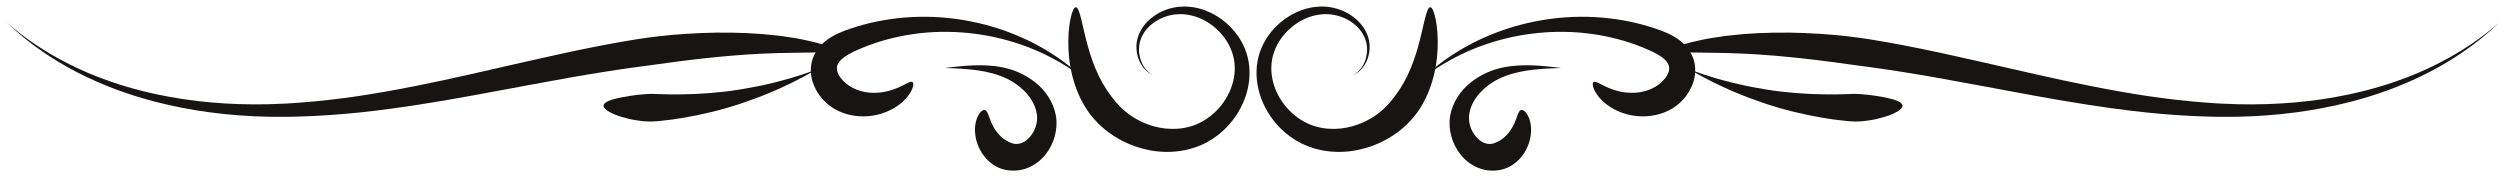 <svg width="3850" height="274.57" xmlns="http://www.w3.org/2000/svg">
 <defs>
  <clipPath id="clip-0">
   <path clip-rule="nonzero" d="m1644.672,9.148l280,0l0,225l-280,0l0,-225zm0,0" id="svg_1"/>
  </clipPath>
  <clipPath id="clip-1">
   <path clip-rule="nonzero" d="m1775.66,115.863c0,0 -0.457,-0.238 -1.367,-0.707c-0.891,-0.488 -2.301,-1.078 -3.91,-2.246c-3.32,-2.129 -7.961,-5.949 -12.082,-12.301c-1.098,-1.539 -1.957,-3.336 -2.957,-5.176c-0.453,-0.945 -0.852,-1.938 -1.293,-2.945c-0.469,-0.996 -0.809,-2.066 -1.168,-3.152c-1.449,-4.344 -2.551,-9.262 -2.742,-14.633c-0.23,-5.359 0.312,-11.168 2.102,-17.059c1.781,-5.844 4.641,-11.727 8.641,-17.172c3.988,-5.441 9.027,-10.477 14.891,-14.836c5.867,-4.371 12.629,-7.941 19.977,-10.676c7.363,-2.707 15.41,-4.328 23.742,-4.809c4.16,-0.133 8.398,-0.152 12.641,0.324c2.129,0.145 4.238,0.535 6.379,0.824c1.059,0.184 2.121,0.414 3.18,0.621c1.07,0.207 2.129,0.422 3.18,0.707c1.062,0.27 2.109,0.539 3.172,0.805c1.051,0.32 2.098,0.641 3.148,0.957l1.582,0.488l1.547,0.559c1.043,0.375 2.082,0.754 3.121,1.133c4.102,1.672 8.191,3.488 12.129,5.691c3.93,2.176 7.812,4.574 11.492,7.289c1.879,1.309 3.648,2.77 5.449,4.203c0.898,0.73 1.75,1.504 2.629,2.262c0.883,0.754 1.742,1.523 2.57,2.336c3.43,3.145 6.57,6.629 9.609,10.238c3.012,3.645 5.75,7.543 8.312,11.594c2.48,4.113 4.777,8.379 6.719,12.855c1.879,4.496 3.602,9.117 4.809,13.926c5,19.203 3.883,39.727 -1.949,58.402c-5.82,18.719 -16.059,35.727 -29.211,49.559c-3.297,3.453 -6.738,6.762 -10.379,9.793c-3.609,3.082 -7.418,5.902 -11.34,8.523c-0.988,0.641 -1.98,1.281 -2.961,1.922c-1,0.625 -2.02,1.207 -3.027,1.809c-2,1.23 -4.102,2.277 -6.16,3.387c-4.172,2.062 -8.473,4.02 -12.77,5.547c-17.18,6.355 -34.883,8.539 -51.211,7.91c-16.391,-0.586 -31.492,-3.969 -44.68,-8.637c-13.211,-4.695 -24.562,-10.688 -33.859,-16.914c-4.66,-3.098 -8.852,-6.223 -12.52,-9.293c-3.711,-3.027 -6.883,-6.027 -9.672,-8.738c-2.672,-2.73 -4.988,-5.145 -6.828,-7.293c-1.91,-2.105 -3.332,-3.934 -4.441,-5.316c-4.391,-5.574 -8.969,-12.395 -13.172,-20.156c-4.188,-7.758 -8.059,-16.426 -11.148,-25.578c-3.109,-9.145 -5.57,-18.734 -7.289,-28.289c-1.699,-9.559 -2.711,-19.074 -3.133,-28.129c-0.828,-18.125 0.672,-34.352 3.031,-45.914c2.352,-11.574 5.492,-18.516 8.391,-18.43c2.988,0.086 5.461,7.152 8.211,18.137c2.73,10.984 5.801,25.918 10.18,41.625c2.188,7.855 4.688,15.895 7.527,23.73c2.852,7.832 6.07,15.438 9.5,22.5c6.852,14.164 14.852,25.844 21.434,34.145c0.828,1.031 1.859,2.434 3.227,4.031c1.312,1.656 2.973,3.508 4.84,5.633c1.902,2.02 4.051,4.297 6.613,6.633c2.52,2.371 5.438,4.824 8.719,7.309c6.539,4.996 14.699,10.012 24.379,14.211c9.672,4.176 20.891,7.531 33.133,8.832c12.199,1.344 25.43,0.664 38.406,-3.082c12.844,-3.582 25.512,-10.691 36.5,-20.641c10.992,-9.922 20.133,-22.766 25.812,-37.121c0.758,-1.777 1.328,-3.617 1.98,-5.441c0.539,-1.848 1.16,-3.688 1.59,-5.566c0.52,-1.867 0.859,-3.762 1.27,-5.656c0.289,-1.902 0.668,-3.809 0.84,-5.727c0.48,-3.836 0.621,-7.703 0.52,-11.559c-0.051,-3.871 -0.512,-7.703 -1.148,-11.457c-0.641,-3.781 -1.723,-7.496 -2.922,-11.172c-1.27,-3.664 -2.848,-7.23 -4.59,-10.727c-1.84,-3.445 -3.828,-6.824 -6.09,-10.031c-2.289,-3.176 -4.68,-6.305 -7.359,-9.16c-10.57,-11.535 -23.941,-20.379 -38.172,-24.953c-0.879,-0.32 -1.777,-0.57 -2.668,-0.816c-0.902,-0.246 -1.789,-0.516 -2.691,-0.742c-1.801,-0.383 -3.59,-0.875 -5.398,-1.133c-3.602,-0.699 -7.23,-0.945 -10.812,-1.125c-7.18,-0.137 -14.227,0.699 -20.867,2.566c-6.621,1.895 -12.871,4.578 -18.383,8.059c-5.508,3.461 -10.348,7.59 -14.289,12.164c-3.949,4.57 -6.918,9.641 -8.938,14.758c-2,5.105 -2.934,10.359 -3.113,15.324c-0.207,4.977 0.453,9.664 1.5,13.867c0.25,1.059 0.5,2.098 0.871,3.074c0.34,0.98 0.641,1.961 1,2.895c0.82,1.812 1.492,3.609 2.43,5.16c3.461,6.395 7.68,10.496 10.789,12.848c1.492,1.281 2.84,1.973 3.691,2.531c0.871,0.535 1.309,0.812 1.309,0.812zm0,0" id="svg_2"/>
  </clipPath>
  <clipPath id="clip-2">
   <path clip-rule="nonzero" d="m1775.66,115.863c0,0 -0.457,-0.238 -1.367,-0.707c-0.891,-0.488 -2.301,-1.078 -3.91,-2.246c-3.32,-2.129 -7.961,-5.949 -12.082,-12.301c-1.098,-1.539 -1.957,-3.336 -2.957,-5.176c-0.453,-0.945 -0.852,-1.938 -1.293,-2.945c-0.469,-0.996 -0.809,-2.066 -1.168,-3.152c-1.449,-4.344 -2.551,-9.262 -2.742,-14.633c-0.23,-5.359 0.312,-11.168 2.102,-17.059c1.781,-5.844 4.641,-11.727 8.641,-17.172c3.988,-5.441 9.027,-10.477 14.891,-14.836c5.867,-4.371 12.629,-7.941 19.977,-10.676c7.363,-2.707 15.41,-4.328 23.742,-4.809c4.16,-0.133 8.398,-0.152 12.641,0.324c2.129,0.145 4.238,0.535 6.379,0.824c1.059,0.184 2.121,0.414 3.18,0.621c1.07,0.207 2.129,0.422 3.18,0.707c1.062,0.27 2.109,0.539 3.172,0.805c1.051,0.32 2.098,0.641 3.148,0.957l1.582,0.488l1.547,0.559c1.043,0.375 2.082,0.754 3.121,1.133c4.102,1.672 8.191,3.488 12.129,5.691c3.93,2.176 7.812,4.574 11.492,7.289c1.879,1.309 3.648,2.77 5.449,4.203c0.898,0.73 1.75,1.504 2.629,2.262c0.883,0.754 1.742,1.523 2.57,2.336c3.43,3.145 6.57,6.629 9.609,10.238c3.012,3.645 5.75,7.543 8.312,11.594c2.48,4.113 4.777,8.379 6.719,12.855c1.879,4.496 3.602,9.117 4.809,13.926c5,19.203 3.883,39.727 -1.949,58.402c-5.82,18.719 -16.059,35.727 -29.211,49.559c-3.297,3.453 -6.738,6.762 -10.379,9.793c-3.609,3.082 -7.418,5.902 -11.34,8.523c-0.988,0.641 -1.98,1.281 -2.961,1.922c-1,0.625 -2.02,1.207 -3.027,1.809c-2,1.23 -4.102,2.277 -6.16,3.387c-4.172,2.062 -8.473,4.02 -12.77,5.547c-17.18,6.355 -34.883,8.539 -51.211,7.91c-16.391,-0.586 -31.492,-3.969 -44.68,-8.637c-13.211,-4.695 -24.562,-10.688 -33.859,-16.914c-4.66,-3.098 -8.852,-6.223 -12.52,-9.293c-3.711,-3.027 -6.883,-6.027 -9.672,-8.738c-2.672,-2.73 -4.988,-5.145 -6.828,-7.293c-1.91,-2.105 -3.332,-3.934 -4.441,-5.316c-4.391,-5.574 -8.969,-12.395 -13.172,-20.156c-4.188,-7.758 -8.059,-16.426 -11.148,-25.578c-3.109,-9.145 -5.57,-18.734 -7.289,-28.289c-1.699,-9.559 -2.711,-19.074 -3.133,-28.129c-0.828,-18.125 0.672,-34.352 3.031,-45.914c2.352,-11.574 5.492,-18.516 8.391,-18.43c2.988,0.086 5.461,7.152 8.211,18.137c2.73,10.984 5.801,25.918 10.18,41.625c2.188,7.855 4.688,15.895 7.527,23.73c2.852,7.832 6.07,15.438 9.5,22.5c6.852,14.164 14.852,25.844 21.434,34.145c0.828,1.031 1.859,2.434 3.227,4.031c1.312,1.656 2.973,3.508 4.84,5.633c1.902,2.02 4.051,4.297 6.613,6.633c2.52,2.371 5.438,4.824 8.719,7.309c6.539,4.996 14.699,10.012 24.379,14.211c9.672,4.176 20.891,7.531 33.133,8.832c12.199,1.344 25.43,0.664 38.406,-3.082c12.844,-3.582 25.512,-10.691 36.5,-20.641c10.992,-9.922 20.133,-22.766 25.812,-37.121c0.758,-1.777 1.328,-3.617 1.98,-5.441c0.539,-1.848 1.16,-3.688 1.59,-5.566c0.52,-1.867 0.859,-3.762 1.27,-5.656c0.289,-1.902 0.668,-3.809 0.84,-5.727c0.48,-3.836 0.621,-7.703 0.52,-11.559c-0.051,-3.871 -0.512,-7.703 -1.148,-11.457c-0.641,-3.781 -1.723,-7.496 -2.922,-11.172c-1.27,-3.664 -2.848,-7.23 -4.59,-10.727c-1.84,-3.445 -3.828,-6.824 -6.09,-10.031c-2.289,-3.176 -4.68,-6.305 -7.359,-9.16c-10.57,-11.535 -23.941,-20.379 -38.172,-24.953c-0.879,-0.32 -1.777,-0.57 -2.668,-0.816c-0.902,-0.246 -1.789,-0.516 -2.691,-0.742c-1.801,-0.383 -3.59,-0.875 -5.398,-1.133c-3.602,-0.699 -7.23,-0.945 -10.812,-1.125c-7.18,-0.137 -14.227,0.699 -20.867,2.566c-6.621,1.895 -12.871,4.578 -18.383,8.059c-5.508,3.461 -10.348,7.59 -14.289,12.164c-3.949,4.57 -6.918,9.641 -8.938,14.758c-2,5.105 -2.934,10.359 -3.113,15.324c-0.207,4.977 0.453,9.664 1.5,13.867c0.25,1.059 0.5,2.098 0.871,3.074c0.34,0.98 0.641,1.961 1,2.895c0.82,1.812 1.492,3.609 2.43,5.16c3.461,6.395 7.68,10.496 10.789,12.848c1.492,1.281 2.84,1.973 3.691,2.531c0.871,0.535 1.309,0.812 1.309,0.812" id="svg_3"/>
  </clipPath>
  <clipPath id="clip-3">
   <path clip-rule="nonzero" d="m1248.672,25.148l420,0l0,155l-420,0l0,-155zm0,0" id="svg_4"/>
  </clipPath>
  <clipPath id="clip-4">
   <path clip-rule="nonzero" d="m1668.23,120.094c0,0 -1.398,-1.039 -4.027,-2.988c-1.312,-0.977 -2.93,-2.18 -4.84,-3.594c-1.922,-1.398 -4.203,-2.91 -6.711,-4.652c-10.102,-6.891 -24.992,-16.164 -43.93,-25.293c-2.359,-1.148 -4.832,-2.215 -7.312,-3.359c-1.238,-0.566 -2.488,-1.137 -3.758,-1.711c-1.27,-0.57 -2.582,-1.078 -3.891,-1.629c-2.621,-1.078 -5.27,-2.203 -7.988,-3.289c-2.742,-1.027 -5.523,-2.07 -8.34,-3.129c-11.34,-4.086 -23.5,-7.863 -36.281,-11.043c-25.59,-6.285 -53.672,-10.074 -81.969,-10.371c-28.293,-0.395 -56.742,2.938 -82.941,9.156c-13.102,3.117 -25.66,6.887 -37.422,11.238c-5.84,2.254 -11.57,4.434 -17,6.891c-5.609,2.348 -10.477,4.727 -14.848,7.223c-4.359,2.48 -8,5.125 -10.832,7.703c-2.859,2.578 -4.617,5.109 -5.738,7.332c-0.59,1.113 -0.91,2.191 -1.211,3.23c-0.168,1.035 -0.391,1.969 -0.371,2.941c-0.039,1.918 0.223,3.84 0.801,5.797c1.281,3.93 3.551,7.652 5.789,10.406c2.262,2.781 4.391,4.625 5.602,5.816c0.648,0.562 1.32,1.148 2.02,1.754c0.699,0.598 1.469,1.137 2.219,1.77c0.781,0.555 1.582,1.133 2.41,1.727c0.941,0.547 1.852,1.215 2.863,1.762c0.5,0.285 1.008,0.578 1.52,0.871c0.52,0.293 1.059,0.543 1.598,0.828c1.062,0.59 2.211,1.055 3.359,1.609c2.344,0.969 4.801,1.973 7.453,2.727c5.258,1.586 11.07,2.641 17.059,2.969c2.988,0.18 6.031,0.207 9.051,0.027c1.52,-0.043 3.008,-0.223 4.52,-0.336c1.48,-0.203 2.988,-0.32 4.449,-0.594c11.832,-1.781 22.391,-6.117 30.152,-10.027c3.898,-1.945 7.129,-3.754 9.77,-4.824c2.57,-1.121 4.59,-1.48 5.809,-0.641c1.199,0.828 1.539,2.84 0.969,5.918c-0.637,3.016 -2.238,7.082 -5.117,11.594c-2.891,4.496 -7.051,9.426 -12.492,14.074l-2.078,1.75c-0.723,0.57 -1.461,1.121 -2.211,1.688c-1.488,1.16 -3.09,2.191 -4.719,3.289c-3.312,2.078 -6.863,4.113 -10.672,5.832c-1.879,0.918 -3.848,1.664 -5.84,2.477c-2.02,0.719 -4.051,1.488 -6.148,2.086c-4.18,1.293 -8.531,2.277 -12.98,2.969c-8.871,1.41 -18.141,1.523 -27.109,0.309c-4.48,-0.562 -8.871,-1.582 -13.113,-2.766c-2.098,-0.668 -4.188,-1.281 -6.199,-2.082c-1,-0.391 -2.008,-0.75 -2.98,-1.168c-0.977,-0.438 -1.938,-0.863 -2.887,-1.285c-1.91,-0.844 -3.711,-1.859 -5.492,-2.777c-1.789,-1.062 -3.559,-2.102 -5.199,-3.191c-1.602,-1.137 -3.18,-2.219 -4.629,-3.363c-1.41,-1.172 -2.801,-2.293 -4.07,-3.445c-2.48,-2.359 -6.473,-6.199 -10.812,-12.301c-1.039,-1.574 -2.16,-3.219 -3.258,-5.035c-0.52,-0.934 -1.051,-1.898 -1.602,-2.883c-0.27,-0.496 -0.551,-1 -0.82,-1.508c-0.27,-0.516 -0.508,-1.066 -0.77,-1.613c-0.488,-1.098 -1,-2.223 -1.52,-3.371c-0.488,-1.168 -0.918,-2.438 -1.379,-3.695c-0.223,-0.633 -0.441,-1.273 -0.672,-1.922c-0.211,-0.656 -0.379,-1.355 -0.57,-2.043c-0.348,-1.391 -0.75,-2.781 -1.047,-4.254c-1.191,-5.898 -1.621,-12.703 -0.562,-19.883c0.48,-3.598 1.512,-7.234 2.77,-10.816c1.352,-3.508 3.02,-7.008 5.102,-10.23c4.129,-6.492 9.508,-12.082 15.281,-16.445c5.777,-4.398 11.938,-7.918 18.18,-10.801c6.219,-2.887 12.648,-5.309 18.848,-7.305c6.25,-2.199 12.789,-4.07 19.441,-5.977c13.34,-3.66 27.441,-6.562 41.941,-8.672c29.008,-4.211 59.727,-4.953 89.566,-1.797c29.852,3.059 58.762,9.762 84.582,18.723c12.91,4.523 25.039,9.582 36.25,14.855c2.789,1.352 5.531,2.688 8.23,4c2.68,1.371 5.277,2.777 7.84,4.125c1.281,0.688 2.559,1.332 3.801,2.031c1.238,0.711 2.457,1.41 3.668,2.105c2.422,1.402 4.812,2.719 7.102,4.113c18.348,11.086 32.418,21.836 41.867,29.695c2.352,1.988 4.48,3.711 6.262,5.289c1.77,1.598 3.281,2.953 4.488,4.051c2.434,2.195 3.73,3.359 3.73,3.359zm0,0" id="svg_5"/>
  </clipPath>
  <clipPath id="clip-5">
   <path clip-rule="nonzero" d="m1668.23,120.094c0,0 -1.398,-1.039 -4.027,-2.988c-1.312,-0.977 -2.93,-2.18 -4.84,-3.594c-1.922,-1.398 -4.203,-2.91 -6.711,-4.652c-10.102,-6.891 -24.992,-16.164 -43.93,-25.293c-2.359,-1.148 -4.832,-2.215 -7.312,-3.359c-1.238,-0.566 -2.488,-1.137 -3.758,-1.711c-1.27,-0.57 -2.582,-1.078 -3.891,-1.629c-2.621,-1.078 -5.27,-2.203 -7.988,-3.289c-2.742,-1.027 -5.523,-2.07 -8.34,-3.129c-11.34,-4.086 -23.5,-7.863 -36.281,-11.043c-25.59,-6.285 -53.672,-10.074 -81.969,-10.371c-28.293,-0.395 -56.742,2.938 -82.941,9.156c-13.102,3.117 -25.66,6.887 -37.422,11.238c-5.84,2.254 -11.57,4.434 -17,6.891c-5.609,2.348 -10.477,4.727 -14.848,7.223c-4.359,2.48 -8,5.125 -10.832,7.703c-2.859,2.578 -4.617,5.109 -5.738,7.332c-0.59,1.113 -0.91,2.191 -1.211,3.23c-0.168,1.035 -0.391,1.969 -0.371,2.941c-0.039,1.918 0.223,3.84 0.801,5.797c1.281,3.93 3.551,7.652 5.789,10.406c2.262,2.781 4.391,4.625 5.602,5.816c0.648,0.562 1.32,1.148 2.02,1.754c0.699,0.598 1.469,1.137 2.219,1.77c0.781,0.555 1.582,1.133 2.41,1.727c0.941,0.547 1.852,1.215 2.863,1.762c0.5,0.285 1.008,0.578 1.52,0.871c0.52,0.293 1.059,0.543 1.598,0.828c1.062,0.59 2.211,1.055 3.359,1.609c2.344,0.969 4.801,1.973 7.453,2.727c5.258,1.586 11.07,2.641 17.059,2.969c2.988,0.18 6.031,0.207 9.051,0.027c1.52,-0.043 3.008,-0.223 4.52,-0.336c1.48,-0.203 2.988,-0.32 4.449,-0.594c11.832,-1.781 22.391,-6.117 30.152,-10.027c3.898,-1.945 7.129,-3.754 9.77,-4.824c2.57,-1.121 4.59,-1.48 5.809,-0.641c1.199,0.828 1.539,2.84 0.969,5.918c-0.637,3.016 -2.238,7.082 -5.117,11.594c-2.891,4.496 -7.051,9.426 -12.492,14.074l-2.078,1.75c-0.723,0.57 -1.461,1.121 -2.211,1.688c-1.488,1.16 -3.09,2.191 -4.719,3.289c-3.312,2.078 -6.863,4.113 -10.672,5.832c-1.879,0.918 -3.848,1.664 -5.84,2.477c-2.02,0.719 -4.051,1.488 -6.148,2.086c-4.18,1.293 -8.531,2.277 -12.98,2.969c-8.871,1.41 -18.141,1.523 -27.109,0.309c-4.48,-0.562 -8.871,-1.582 -13.113,-2.766c-2.098,-0.668 -4.188,-1.281 -6.199,-2.082c-1,-0.391 -2.008,-0.75 -2.98,-1.168c-0.977,-0.438 -1.938,-0.863 -2.887,-1.285c-1.91,-0.844 -3.711,-1.859 -5.492,-2.777c-1.789,-1.062 -3.559,-2.102 -5.199,-3.191c-1.602,-1.137 -3.18,-2.219 -4.629,-3.363c-1.41,-1.172 -2.801,-2.293 -4.07,-3.445c-2.48,-2.359 -6.473,-6.199 -10.812,-12.301c-1.039,-1.574 -2.16,-3.219 -3.258,-5.035c-0.52,-0.934 -1.051,-1.898 -1.602,-2.883c-0.27,-0.496 -0.551,-1 -0.82,-1.508c-0.27,-0.516 -0.508,-1.066 -0.77,-1.613c-0.488,-1.098 -1,-2.223 -1.52,-3.371c-0.488,-1.168 -0.918,-2.438 -1.379,-3.695c-0.223,-0.633 -0.441,-1.273 -0.672,-1.922c-0.211,-0.656 -0.379,-1.355 -0.57,-2.043c-0.348,-1.391 -0.75,-2.781 -1.047,-4.254c-1.191,-5.898 -1.621,-12.703 -0.562,-19.883c0.48,-3.598 1.512,-7.234 2.77,-10.816c1.352,-3.508 3.02,-7.008 5.102,-10.23c4.129,-6.492 9.508,-12.082 15.281,-16.445c5.777,-4.398 11.938,-7.918 18.18,-10.801c6.219,-2.887 12.648,-5.309 18.848,-7.305c6.25,-2.199 12.789,-4.07 19.441,-5.977c13.34,-3.66 27.441,-6.562 41.941,-8.672c29.008,-4.211 59.727,-4.953 89.566,-1.797c29.852,3.059 58.762,9.762 84.582,18.723c12.91,4.523 25.039,9.582 36.25,14.855c2.789,1.352 5.531,2.688 8.23,4c2.68,1.371 5.277,2.777 7.84,4.125c1.281,0.688 2.559,1.332 3.801,2.031c1.238,0.711 2.457,1.41 3.668,2.105c2.422,1.402 4.812,2.719 7.102,4.113c18.348,11.086 32.418,21.836 41.867,29.695c2.352,1.988 4.48,3.711 6.262,5.289c1.77,1.598 3.281,2.953 4.488,4.051c2.434,2.195 3.73,3.359 3.73,3.359" id="svg_6"/>
  </clipPath>
  <clipPath id="clip-6">
   <path clip-rule="nonzero" d="m9.672,34.148l1274,0l0,146l-1274,0l0,-146zm0,0" id="svg_7"/>
  </clipPath>
  <clipPath id="clip-7">
   <path clip-rule="nonzero" d="m10,34.242c0,0 2.805,2.387 8.078,6.883c5.293,4.465 13.242,10.812 23.672,18.5c10.523,7.551 23.59,16.363 39.242,25.418c15.641,9.066 33.855,18.367 54.367,27.137c10.297,4.281 21.09,8.617 32.484,12.539c5.656,2.059 11.508,3.891 17.422,5.824c2.961,0.961 5.984,1.809 9.004,2.734c3.027,0.906 6.074,1.832 9.176,2.652c3.09,0.852 6.203,1.707 9.34,2.566c3.152,0.793 6.328,1.59 9.523,2.391c3.188,0.832 6.426,1.559 9.676,2.293c3.258,0.719 6.512,1.539 9.828,2.188c13.195,2.844 26.809,5.219 40.711,7.34c13.898,2.129 28.141,3.719 42.598,5.039c14.461,1.316 29.164,2.172 44.023,2.617c14.859,0.445 29.875,0.543 44.973,0.148c7.559,-0.242 15.141,-0.602 22.734,-0.895l5.699,-0.234l5.699,-0.383c3.801,-0.262 7.602,-0.52 11.41,-0.781c30.453,-2.188 60.98,-5.691 91.133,-10.102c30.141,-4.5 59.91,-9.883 88.93,-15.629c29.02,-5.727 57.277,-11.926 84.43,-18.016c27.148,-6.082 53.199,-12.121 77.77,-17.715c24.551,-5.629 47.672,-10.762 68.84,-15.352c10.621,-2.223 20.738,-4.336 30.301,-6.336c9.598,-1.902 18.629,-3.738 27.09,-5.355c8.469,-1.57 16.328,-3.027 23.508,-4.359c7.23,-1.23 13.781,-2.348 19.602,-3.336c2.922,-0.488 5.66,-0.945 8.199,-1.371c2.551,-0.414 4.93,-0.746 7.102,-1.074c4.359,-0.625 7.918,-1.141 10.648,-1.531c10.902,-1.609 23.652,-2.855 37.492,-4.258c13.898,-1.109 28.918,-2.328 44.547,-2.855c31.211,-1.293 64.66,-0.879 95.191,1.562c7.629,0.73 15.082,1.5 22.262,2.273c1.789,0.195 3.57,0.391 5.34,0.582c1.75,0.254 3.488,0.504 5.23,0.754c3.398,0.516 6.777,1.023 10.098,1.527c13.172,1.836 24.922,4.562 34.742,6.801c4.918,1.074 9.309,2.461 13.16,3.66c3.84,1.223 7.129,2.375 9.797,3.457c5.32,2.156 8.141,4.008 7.902,5.461c-0.23,1.453 -3.512,2.441 -9.172,3.039c-2.84,0.297 -6.27,0.5 -10.23,0.613c-3.957,0.133 -8.418,0.055 -13.367,0.258c-9.902,0.324 -21.551,0.047 -34.492,0.496c-3.258,0.055 -6.559,0.109 -9.898,0.168c-1.691,0.02 -3.391,0.043 -5.102,0.066c-1.73,0.07 -3.469,0.145 -5.211,0.219c-7,0.289 -14.227,0.539 -21.609,0.777c-29.57,1.438 -61.68,4.105 -91.688,7.473c-15.012,1.562 -29.5,3.57 -42.891,5.195c-13.391,1.926 -25.711,3.418 -36.352,4.988c-2.66,0.352 -6.141,0.812 -10.391,1.375c-2.117,0.273 -4.43,0.574 -6.938,0.898c-2.492,0.352 -5.18,0.73 -8.039,1.137c-5.723,0.801 -12.16,1.707 -19.262,2.703c-7.082,1.074 -14.84,2.246 -23.199,3.516c-8.352,1.348 -17.312,2.793 -26.82,4.324c-9.512,1.625 -19.57,3.344 -30.129,5.148c-21.121,3.754 -44.23,7.949 -68.953,12.594c-24.719,4.602 -51.027,9.59 -78.57,14.582c-27.527,4.996 -56.27,10.059 -85.867,14.621c-29.59,4.578 -60.012,8.758 -90.84,12.02c-30.852,3.18 -62.102,5.414 -93.242,6.301c-3.891,0.098 -7.777,0.191 -11.668,0.289l-5.82,0.141l-5.832,-0.016c-7.762,-0.031 -15.5,-0.004 -23.219,-0.094c-15.453,-0.27 -30.797,-1.035 -45.945,-2.156c-15.152,-1.117 -30.117,-2.645 -44.805,-4.637c-14.684,-1.988 -29.121,-4.25 -43.188,-7.039c-14.062,-2.785 -27.805,-5.812 -41.102,-9.297c-3.34,-0.809 -6.617,-1.789 -9.895,-2.668c-3.273,-0.895 -6.527,-1.777 -9.73,-2.762c-3.211,-0.961 -6.402,-1.914 -9.57,-2.859c-3.145,-1.016 -6.27,-2.027 -9.371,-3.027c-3.113,-0.973 -6.164,-2.051 -9.195,-3.109c-3.027,-1.07 -6.055,-2.066 -9.016,-3.18c-5.918,-2.227 -11.762,-4.352 -17.41,-6.691c-11.367,-4.488 -22.109,-9.367 -32.332,-14.16c-20.359,-9.797 -38.324,-20.012 -53.668,-29.848c-15.359,-9.828 -28.09,-19.273 -38.305,-27.324c-10.117,-8.184 -17.781,-14.891 -22.879,-19.598c-5.066,-4.73 -7.762,-7.242 -7.762,-7.242zm0,0" id="svg_8"/>
  </clipPath>
  <clipPath id="clip-8">
   <path clip-rule="nonzero" d="m10,34.242c0,0 2.805,2.387 8.078,6.883c5.293,4.465 13.242,10.812 23.672,18.5c10.523,7.551 23.59,16.363 39.242,25.418c15.641,9.066 33.855,18.367 54.367,27.137c10.297,4.281 21.09,8.617 32.484,12.539c5.656,2.059 11.508,3.891 17.422,5.824c2.961,0.961 5.984,1.809 9.004,2.734c3.027,0.906 6.074,1.832 9.176,2.652c3.09,0.852 6.203,1.707 9.34,2.566c3.152,0.793 6.328,1.59 9.523,2.391c3.188,0.832 6.426,1.559 9.676,2.293c3.258,0.719 6.512,1.539 9.828,2.188c13.195,2.844 26.809,5.219 40.711,7.34c13.898,2.129 28.141,3.719 42.598,5.039c14.461,1.316 29.164,2.172 44.023,2.617c14.859,0.445 29.875,0.543 44.973,0.148c7.559,-0.242 15.141,-0.602 22.734,-0.895l5.699,-0.234l5.699,-0.383c3.801,-0.262 7.602,-0.52 11.41,-0.781c30.453,-2.188 60.98,-5.691 91.133,-10.102c30.141,-4.5 59.91,-9.883 88.93,-15.629c29.02,-5.727 57.277,-11.926 84.43,-18.016c27.148,-6.082 53.199,-12.121 77.77,-17.715c24.551,-5.629 47.672,-10.762 68.84,-15.352c10.621,-2.223 20.738,-4.336 30.301,-6.336c9.598,-1.902 18.629,-3.738 27.09,-5.355c8.469,-1.57 16.328,-3.027 23.508,-4.359c7.23,-1.23 13.781,-2.348 19.602,-3.336c2.922,-0.488 5.66,-0.945 8.199,-1.371c2.551,-0.414 4.93,-0.746 7.102,-1.074c4.359,-0.625 7.918,-1.141 10.648,-1.531c10.902,-1.609 23.652,-2.855 37.492,-4.258c13.898,-1.109 28.918,-2.328 44.547,-2.855c31.211,-1.293 64.66,-0.879 95.191,1.562c7.629,0.73 15.082,1.5 22.262,2.273c1.789,0.195 3.57,0.391 5.34,0.582c1.75,0.254 3.488,0.504 5.23,0.754c3.398,0.516 6.777,1.023 10.098,1.527c13.172,1.836 24.922,4.562 34.742,6.801c4.918,1.074 9.309,2.461 13.16,3.66c3.84,1.223 7.129,2.375 9.797,3.457c5.32,2.156 8.141,4.008 7.902,5.461c-0.23,1.453 -3.512,2.441 -9.172,3.039c-2.84,0.297 -6.27,0.5 -10.23,0.613c-3.957,0.133 -8.418,0.055 -13.367,0.258c-9.902,0.324 -21.551,0.047 -34.492,0.496c-3.258,0.055 -6.559,0.109 -9.898,0.168c-1.691,0.02 -3.391,0.043 -5.102,0.066c-1.73,0.07 -3.469,0.145 -5.211,0.219c-7,0.289 -14.227,0.539 -21.609,0.777c-29.57,1.438 -61.68,4.105 -91.688,7.473c-15.012,1.562 -29.5,3.57 -42.891,5.195c-13.391,1.926 -25.711,3.418 -36.352,4.988c-2.66,0.352 -6.141,0.812 -10.391,1.375c-2.117,0.273 -4.43,0.574 -6.938,0.898c-2.492,0.352 -5.18,0.73 -8.039,1.137c-5.723,0.801 -12.16,1.707 -19.262,2.703c-7.082,1.074 -14.84,2.246 -23.199,3.516c-8.352,1.348 -17.312,2.793 -26.82,4.324c-9.512,1.625 -19.57,3.344 -30.129,5.148c-21.121,3.754 -44.23,7.949 -68.953,12.594c-24.719,4.602 -51.027,9.59 -78.57,14.582c-27.527,4.996 -56.27,10.059 -85.867,14.621c-29.59,4.578 -60.012,8.758 -90.84,12.02c-30.852,3.18 -62.102,5.414 -93.242,6.301c-3.891,0.098 -7.777,0.191 -11.668,0.289l-5.82,0.141l-5.832,-0.016c-7.762,-0.031 -15.5,-0.004 -23.219,-0.094c-15.453,-0.27 -30.797,-1.035 -45.945,-2.156c-15.152,-1.117 -30.117,-2.645 -44.805,-4.637c-14.684,-1.988 -29.121,-4.25 -43.188,-7.039c-14.062,-2.785 -27.805,-5.812 -41.102,-9.297c-3.34,-0.809 -6.617,-1.789 -9.895,-2.668c-3.273,-0.895 -6.527,-1.777 -9.73,-2.762c-3.211,-0.961 -6.402,-1.914 -9.57,-2.859c-3.145,-1.016 -6.27,-2.027 -9.371,-3.027c-3.113,-0.973 -6.164,-2.051 -9.195,-3.109c-3.027,-1.07 -6.055,-2.066 -9.016,-3.18c-5.918,-2.227 -11.762,-4.352 -17.41,-6.691c-11.367,-4.488 -22.109,-9.367 -32.332,-14.16c-20.359,-9.797 -38.324,-20.012 -53.668,-29.848c-15.359,-9.828 -28.09,-19.273 -38.305,-27.324c-10.117,-8.184 -17.781,-14.891 -22.879,-19.598c-5.066,-4.73 -7.762,-7.242 -7.762,-7.242" id="svg_9"/>
  </clipPath>
  <clipPath id="clip-9">
   <path clip-rule="nonzero" d="m928.672,107.148l329,0l0,81l-329,0l0,-81zm0,0" id="svg_10"/>
  </clipPath>
  <clipPath id="clip-10">
   <path clip-rule="nonzero" d="m1256.711,107.352c0,0 -3.301,1.855 -9.098,5.121c-2.922,1.613 -6.43,3.668 -10.551,5.871c-4.16,2.145 -8.859,4.57 -14,7.219c-1.289,0.66 -2.602,1.359 -3.949,2.023c-1.371,0.645 -2.762,1.301 -4.172,1.969c-2.84,1.336 -5.77,2.723 -8.801,4.148c-6.008,2.957 -12.57,5.609 -19.328,8.547c-13.551,5.781 -28.422,11.32 -43.672,16.496c-30.488,10.359 -62.82,17.906 -89.008,22.375c-6.602,1.035 -12.762,1.996 -18.352,2.871c-5.711,0.668 -10.84,1.266 -15.27,1.785c-2.262,0.246 -4.352,0.477 -6.238,0.684c-1.91,0.156 -3.641,0.262 -5.191,0.367c-3.09,0.195 -5.41,0.309 -6.852,0.328c-2.879,0.039 -6.219,-0.07 -9.848,-0.309c-3.621,-0.352 -7.539,-0.859 -11.582,-1.484c-2.008,-0.312 -4.07,-0.656 -6.129,-1.027c-2.059,-0.379 -4.129,-0.75 -6.18,-1.281c-4.121,-0.996 -8.191,-2.102 -12.059,-3.285c-7.762,-2.258 -14.652,-5.379 -19.531,-8.34c-4.871,-3.008 -7.711,-6.086 -7.391,-9.012c0.332,-2.926 3.75,-5.43 8.969,-7.516c5.223,-2.129 12.211,-3.613 19.82,-5.234c3.801,-0.75 7.742,-1.402 11.68,-1.949c1.973,-0.242 3.953,-0.586 5.91,-0.867c1.953,-0.289 3.891,-0.547 5.801,-0.773c3.809,-0.461 7.48,-0.797 10.859,-1.012c3.391,-0.328 6.5,-0.523 9.18,-0.559c1.352,-0.016 3.512,0.039 6.402,0.16c1.43,0.062 3.059,0.133 4.867,0.215c1.773,0.035 3.73,0.07 5.863,0.109c4.18,0.105 9.02,0.23 14.418,0.367c5.32,-0.02 11.18,-0.039 17.469,-0.062c25.043,-0.355 56.621,-2.348 87.344,-7.27c15.348,-2.457 30.527,-5.305 44.559,-8.613c6.988,-1.699 13.809,-3.168 20.121,-5.008c3.168,-0.871 6.258,-1.719 9.238,-2.535c1.488,-0.41 2.961,-0.812 4.398,-1.207c1.434,-0.418 2.82,-0.871 4.191,-1.289c5.469,-1.707 10.48,-3.27 14.91,-4.648c4.41,-1.445 8.191,-2.844 11.34,-3.926c6.289,-2.199 9.859,-3.449 9.859,-3.449zm0,0" id="svg_11"/>
  </clipPath>
  <clipPath id="clip-11">
   <path clip-rule="nonzero" d="m1256.711,107.352c0,0 -3.301,1.855 -9.098,5.121c-2.922,1.613 -6.43,3.668 -10.551,5.871c-4.16,2.145 -8.859,4.57 -14,7.219c-1.289,0.66 -2.602,1.359 -3.949,2.023c-1.371,0.645 -2.762,1.301 -4.172,1.969c-2.84,1.336 -5.77,2.723 -8.801,4.148c-6.008,2.957 -12.57,5.609 -19.328,8.547c-13.551,5.781 -28.422,11.32 -43.672,16.496c-30.488,10.359 -62.82,17.906 -89.008,22.375c-6.602,1.035 -12.762,1.996 -18.352,2.871c-5.711,0.668 -10.84,1.266 -15.27,1.785c-2.262,0.246 -4.352,0.477 -6.238,0.684c-1.91,0.156 -3.641,0.262 -5.191,0.367c-3.09,0.195 -5.41,0.309 -6.852,0.328c-2.879,0.039 -6.219,-0.07 -9.848,-0.309c-3.621,-0.352 -7.539,-0.859 -11.582,-1.484c-2.008,-0.312 -4.07,-0.656 -6.129,-1.027c-2.059,-0.379 -4.129,-0.75 -6.18,-1.281c-4.121,-0.996 -8.191,-2.102 -12.059,-3.285c-7.762,-2.258 -14.652,-5.379 -19.531,-8.34c-4.871,-3.008 -7.711,-6.086 -7.391,-9.012c0.332,-2.926 3.75,-5.43 8.969,-7.516c5.223,-2.129 12.211,-3.613 19.82,-5.234c3.801,-0.75 7.742,-1.402 11.68,-1.949c1.973,-0.242 3.953,-0.586 5.91,-0.867c1.953,-0.289 3.891,-0.547 5.801,-0.773c3.809,-0.461 7.48,-0.797 10.859,-1.012c3.391,-0.328 6.5,-0.523 9.18,-0.559c1.352,-0.016 3.512,0.039 6.402,0.16c1.43,0.062 3.059,0.133 4.867,0.215c1.773,0.035 3.73,0.07 5.863,0.109c4.18,0.105 9.02,0.23 14.418,0.367c5.32,-0.02 11.18,-0.039 17.469,-0.062c25.043,-0.355 56.621,-2.348 87.344,-7.27c15.348,-2.457 30.527,-5.305 44.559,-8.613c6.988,-1.699 13.809,-3.168 20.121,-5.008c3.168,-0.871 6.258,-1.719 9.238,-2.535c1.488,-0.41 2.961,-0.812 4.398,-1.207c1.434,-0.418 2.82,-0.871 4.191,-1.289c5.469,-1.707 10.48,-3.27 14.91,-4.648c4.41,-1.445 8.191,-2.844 11.34,-3.926c6.289,-2.199 9.859,-3.449 9.859,-3.449" id="svg_12"/>
  </clipPath>
  <clipPath id="clip-12">
   <path clip-rule="nonzero" d="m1454.672,100.148l173,0l0,163l-173,0l0,-163zm0,0" id="svg_13"/>
  </clipPath>
  <clipPath id="clip-13">
   <path clip-rule="nonzero" d="m1455.031,104.703c0,0 4.242,-0.504 11.691,-1.395c7.469,-0.832 18.18,-2.051 31.301,-2.613c13.098,-0.547 28.738,-0.363 45.648,2.992c16.949,3.305 34.969,10.707 50.48,23.062c15.551,12.219 28.309,30.359 32.051,51.879c1.738,10.848 0.77,21.57 -1.91,31.336c-2.699,9.785 -7.141,18.707 -12.871,26.332c-5.699,7.641 -12.852,13.914 -20.551,18.348c-3.84,2.238 -7.848,3.961 -11.789,5.23c-1.961,0.668 -3.93,1.137 -5.84,1.586c-0.961,0.223 -1.922,0.363 -2.859,0.531c-0.941,0.156 -1.871,0.324 -2.781,0.398c-7.328,0.855 -13.852,0.25 -18.859,-0.781c-5.059,-1.004 -8.621,-2.441 -10.781,-3.348c-4.301,-1.891 -8.938,-4.676 -13.258,-8.309c-4.34,-3.625 -8.352,-8.066 -11.691,-13.012c-6.73,-9.883 -10.668,-21.742 -11.398,-32.668c-0.383,-5.465 -0.02,-10.676 0.93,-15.281c0.949,-4.605 2.48,-8.582 4.18,-11.684c1.77,-3.102 3.688,-5.328 5.508,-6.617c1.84,-1.289 3.473,-1.676 4.863,-1.199c2.816,1 4.238,5.102 6.059,10.18c0.961,2.562 1.961,5.383 3.219,8.312c1.242,2.926 2.742,5.949 4.48,8.895c3.449,5.898 8.039,11.379 12.582,15.176c2.258,1.914 4.469,3.422 6.457,4.562c1.98,1.145 3.73,1.926 5.172,2.574c0.73,0.285 1.848,0.895 3.379,1.379c1.531,0.516 3.461,1.008 5.961,1.133c1.25,0.031 2.59,0.02 4.039,-0.234c1.461,-0.219 3.031,-0.578 4.699,-1.238c3.32,-1.27 7.121,-3.512 10.703,-7.051c3.59,-3.5 6.957,-8.188 9.398,-13.66c2.449,-5.461 3.988,-11.695 3.949,-17.945c-0.031,-0.777 0.012,-1.574 -0.078,-2.344l-0.082,-1.172c-0.02,-0.391 -0.121,-0.832 -0.18,-1.246c-0.301,-1.68 -0.418,-3.426 -0.93,-5.105c-0.199,-0.855 -0.41,-1.711 -0.621,-2.574c-0.23,-0.855 -0.559,-1.688 -0.828,-2.543c-0.312,-0.844 -0.539,-1.723 -0.891,-2.562l-1.09,-2.52l-0.539,-1.277c-0.18,-0.426 -0.43,-0.824 -0.641,-1.238l-1.312,-2.492c-0.398,-0.852 -0.957,-1.629 -1.449,-2.441l-1.508,-2.438c-1.152,-1.551 -2.242,-3.156 -3.461,-4.688l-1.879,-2.258l-0.953,-1.137l-1.02,-1.078c-5.367,-5.812 -11.66,-10.98 -18.41,-15.309l-1.258,-0.824l-1.289,-0.754c-0.871,-0.508 -1.73,-1.012 -2.59,-1.516c-1.723,-0.996 -3.523,-1.84 -5.273,-2.773c-1.777,-0.852 -3.578,-1.629 -5.359,-2.445c-1.848,-0.723 -3.68,-1.441 -5.5,-2.152c-14.719,-5.363 -29.527,-7.91 -42.258,-9.336c-12.77,-1.422 -23.512,-1.879 -31,-2.215c-7.5,-0.273 -11.762,-0.434 -11.762,-0.434zm0,0" id="svg_14"/>
  </clipPath>
  <clipPath id="clip-14">
   <path clip-rule="nonzero" d="m1455.031,104.703c0,0 4.242,-0.504 11.691,-1.395c7.469,-0.832 18.18,-2.051 31.301,-2.613c13.098,-0.547 28.738,-0.363 45.648,2.992c16.949,3.305 34.969,10.707 50.48,23.062c15.551,12.219 28.309,30.359 32.051,51.879c1.738,10.848 0.77,21.57 -1.91,31.336c-2.699,9.785 -7.141,18.707 -12.871,26.332c-5.699,7.641 -12.852,13.914 -20.551,18.348c-3.84,2.238 -7.848,3.961 -11.789,5.23c-1.961,0.668 -3.93,1.137 -5.84,1.586c-0.961,0.223 -1.922,0.363 -2.859,0.531c-0.941,0.156 -1.871,0.324 -2.781,0.398c-7.328,0.855 -13.852,0.25 -18.859,-0.781c-5.059,-1.004 -8.621,-2.441 -10.781,-3.348c-4.301,-1.891 -8.938,-4.676 -13.258,-8.309c-4.34,-3.625 -8.352,-8.066 -11.691,-13.012c-6.73,-9.883 -10.668,-21.742 -11.398,-32.668c-0.383,-5.465 -0.02,-10.676 0.93,-15.281c0.949,-4.605 2.48,-8.582 4.18,-11.684c1.77,-3.102 3.688,-5.328 5.508,-6.617c1.84,-1.289 3.473,-1.676 4.863,-1.199c2.816,1 4.238,5.102 6.059,10.18c0.961,2.562 1.961,5.383 3.219,8.312c1.242,2.926 2.742,5.949 4.48,8.895c3.449,5.898 8.039,11.379 12.582,15.176c2.258,1.914 4.469,3.422 6.457,4.562c1.98,1.145 3.73,1.926 5.172,2.574c0.73,0.285 1.848,0.895 3.379,1.379c1.531,0.516 3.461,1.008 5.961,1.133c1.25,0.031 2.59,0.02 4.039,-0.234c1.461,-0.219 3.031,-0.578 4.699,-1.238c3.32,-1.27 7.121,-3.512 10.703,-7.051c3.59,-3.5 6.957,-8.188 9.398,-13.66c2.449,-5.461 3.988,-11.695 3.949,-17.945c-0.031,-0.777 0.012,-1.574 -0.078,-2.344l-0.082,-1.172c-0.02,-0.391 -0.121,-0.832 -0.18,-1.246c-0.301,-1.68 -0.418,-3.426 -0.93,-5.105c-0.199,-0.855 -0.41,-1.711 -0.621,-2.574c-0.23,-0.855 -0.559,-1.688 -0.828,-2.543c-0.312,-0.844 -0.539,-1.723 -0.891,-2.562l-1.09,-2.52l-0.539,-1.277c-0.18,-0.426 -0.43,-0.824 -0.641,-1.238l-1.312,-2.492c-0.398,-0.852 -0.957,-1.629 -1.449,-2.441l-1.508,-2.438c-1.152,-1.551 -2.242,-3.156 -3.461,-4.688l-1.879,-2.258l-0.953,-1.137l-1.02,-1.078c-5.367,-5.812 -11.66,-10.98 -18.41,-15.309l-1.258,-0.824l-1.289,-0.754c-0.871,-0.508 -1.73,-1.012 -2.59,-1.516c-1.723,-0.996 -3.523,-1.84 -5.273,-2.773c-1.777,-0.852 -3.578,-1.629 -5.359,-2.445c-1.848,-0.723 -3.68,-1.441 -5.5,-2.152c-14.719,-5.363 -29.527,-7.91 -42.258,-9.336c-12.77,-1.422 -23.512,-1.879 -31,-2.215c-7.5,-0.273 -11.762,-0.434 -11.762,-0.434" id="svg_15"/>
  </clipPath>
  <clipPath id="clip-15">
   <path clip-rule="nonzero" d="m1934.672,9.148l280,0l0,225l-280,0l0,-225zm0,0" id="svg_16"/>
  </clipPath>
  <clipPath id="clip-16">
   <path clip-rule="nonzero" d="m2083.684,115.863c0,0 0.457,-0.238 1.367,-0.707c0.891,-0.488 2.301,-1.078 3.91,-2.246c3.32,-2.129 7.961,-5.949 12.082,-12.301c1.098,-1.539 1.957,-3.336 2.957,-5.176c0.453,-0.945 0.852,-1.938 1.293,-2.945c0.469,-0.996 0.809,-2.066 1.168,-3.152c1.449,-4.344 2.551,-9.262 2.742,-14.633c0.23,-5.359 -0.312,-11.168 -2.102,-17.059c-1.781,-5.844 -4.641,-11.727 -8.641,-17.172c-3.988,-5.441 -9.027,-10.477 -14.891,-14.836c-5.867,-4.371 -12.629,-7.941 -19.977,-10.676c-7.363,-2.707 -15.41,-4.328 -23.742,-4.809c-4.148,-0.133 -8.398,-0.152 -12.641,0.324c-2.129,0.145 -4.238,0.535 -6.379,0.824c-1.059,0.184 -2.121,0.414 -3.18,0.621c-1.07,0.207 -2.129,0.422 -3.18,0.707c-1.062,0.27 -2.109,0.539 -3.172,0.805c-1.051,0.32 -2.098,0.641 -3.148,0.957l-1.582,0.488l-1.547,0.559c-1.043,0.375 -2.082,0.754 -3.121,1.133c-4.102,1.672 -8.191,3.488 -12.121,5.691c-3.938,2.176 -7.82,4.574 -11.5,7.289c-1.879,1.309 -3.648,2.77 -5.449,4.203c-0.898,0.73 -1.75,1.504 -2.629,2.262c-0.883,0.754 -1.742,1.523 -2.57,2.336c-3.43,3.145 -6.57,6.629 -9.609,10.238c-3.012,3.645 -5.75,7.543 -8.312,11.594c-2.48,4.113 -4.777,8.379 -6.719,12.855c-1.879,4.496 -3.602,9.117 -4.809,13.926c-5,19.203 -3.883,39.727 1.949,58.402c5.82,18.719 16.059,35.727 29.211,49.559c3.297,3.453 6.738,6.762 10.379,9.793c3.609,3.082 7.418,5.902 11.34,8.523c0.988,0.641 1.98,1.281 2.961,1.922c1,0.625 2.02,1.207 3.027,1.809c2,1.23 4.102,2.277 6.16,3.387c4.172,2.062 8.473,4.02 12.77,5.547c17.18,6.355 34.883,8.539 51.211,7.91c16.391,-0.586 31.492,-3.969 44.68,-8.637c13.211,-4.695 24.562,-10.688 33.859,-16.914c4.66,-3.098 8.852,-6.223 12.52,-9.293c3.711,-3.027 6.883,-6.027 9.672,-8.738c2.672,-2.73 4.988,-5.145 6.828,-7.293c1.91,-2.105 3.332,-3.934 4.441,-5.316c4.391,-5.574 8.969,-12.395 13.16,-20.156c4.199,-7.758 8.07,-16.426 11.16,-25.578c3.109,-9.145 5.57,-18.734 7.289,-28.289c1.699,-9.559 2.711,-19.074 3.133,-28.129c0.828,-18.125 -0.672,-34.352 -3.031,-45.914c-2.352,-11.574 -5.492,-18.516 -8.391,-18.43c-2.988,0.086 -5.461,7.152 -8.211,18.137c-2.73,10.984 -5.801,25.918 -10.18,41.625c-2.188,7.855 -4.688,15.895 -7.527,23.73c-2.852,7.832 -6.07,15.438 -9.5,22.5c-6.852,14.164 -14.852,25.844 -21.434,34.145c-0.828,1.031 -1.859,2.434 -3.227,4.031c-1.312,1.656 -2.973,3.508 -4.84,5.633c-1.902,2.02 -4.043,4.297 -6.613,6.633c-2.52,2.371 -5.438,4.824 -8.719,7.309c-6.539,4.996 -14.699,10.012 -24.379,14.211c-9.672,4.176 -20.891,7.531 -33.133,8.832c-12.199,1.344 -25.43,0.664 -38.406,-3.082c-12.844,-3.582 -25.512,-10.691 -36.5,-20.641c-10.992,-9.922 -20.133,-22.766 -25.812,-37.121c-0.758,-1.777 -1.328,-3.617 -1.98,-5.441c-0.551,-1.848 -1.16,-3.688 -1.59,-5.566c-0.52,-1.867 -0.859,-3.762 -1.27,-5.656c-0.289,-1.902 -0.668,-3.809 -0.84,-5.727c-0.48,-3.836 -0.621,-7.703 -0.52,-11.559c0.051,-3.871 0.512,-7.703 1.148,-11.457c0.641,-3.781 1.723,-7.496 2.922,-11.172c1.27,-3.664 2.848,-7.23 4.59,-10.727c1.84,-3.445 3.828,-6.824 6.09,-10.031c2.289,-3.176 4.668,-6.305 7.359,-9.16c10.57,-11.535 23.941,-20.379 38.172,-24.953c0.879,-0.32 1.777,-0.57 2.668,-0.816c0.902,-0.246 1.789,-0.516 2.691,-0.742c1.801,-0.383 3.59,-0.875 5.398,-1.133c3.602,-0.699 7.23,-0.945 10.812,-1.125c7.18,-0.137 14.227,0.699 20.867,2.566c6.621,1.895 12.871,4.578 18.383,8.059c5.508,3.461 10.348,7.59 14.289,12.164c3.949,4.57 6.918,9.641 8.938,14.758c2,5.105 2.934,10.359 3.113,15.324c0.207,4.977 -0.453,9.664 -1.5,13.867c-0.25,1.059 -0.5,2.098 -0.871,3.074c-0.34,0.98 -0.641,1.961 -1,2.895c-0.82,1.812 -1.492,3.609 -2.441,5.16c-3.449,6.395 -7.668,10.496 -10.777,12.848c-1.492,1.281 -2.84,1.973 -3.691,2.531c-0.871,0.535 -1.309,0.812 -1.309,0.812zm0,0" id="svg_17"/>
  </clipPath>
  <clipPath id="clip-17">
   <path clip-rule="nonzero" d="m2083.684,115.863c0,0 0.457,-0.238 1.367,-0.707c0.891,-0.488 2.301,-1.078 3.91,-2.246c3.32,-2.129 7.961,-5.949 12.082,-12.301c1.098,-1.539 1.957,-3.336 2.957,-5.176c0.453,-0.945 0.852,-1.938 1.293,-2.945c0.469,-0.996 0.809,-2.066 1.168,-3.152c1.449,-4.344 2.551,-9.262 2.742,-14.633c0.23,-5.359 -0.312,-11.168 -2.102,-17.059c-1.781,-5.844 -4.641,-11.727 -8.641,-17.172c-3.988,-5.441 -9.027,-10.477 -14.891,-14.836c-5.867,-4.371 -12.629,-7.941 -19.977,-10.676c-7.363,-2.707 -15.41,-4.328 -23.742,-4.809c-4.148,-0.133 -8.398,-0.152 -12.641,0.324c-2.129,0.145 -4.238,0.535 -6.379,0.824c-1.059,0.184 -2.121,0.414 -3.18,0.621c-1.07,0.207 -2.129,0.422 -3.18,0.707c-1.062,0.27 -2.109,0.539 -3.172,0.805c-1.051,0.32 -2.098,0.641 -3.148,0.957l-1.582,0.488l-1.547,0.559c-1.043,0.375 -2.082,0.754 -3.121,1.133c-4.102,1.672 -8.191,3.488 -12.121,5.691c-3.938,2.176 -7.82,4.574 -11.5,7.289c-1.879,1.309 -3.648,2.77 -5.449,4.203c-0.898,0.73 -1.75,1.504 -2.629,2.262c-0.883,0.754 -1.742,1.523 -2.57,2.336c-3.43,3.145 -6.57,6.629 -9.609,10.238c-3.012,3.645 -5.75,7.543 -8.312,11.594c-2.48,4.113 -4.777,8.379 -6.719,12.855c-1.879,4.496 -3.602,9.117 -4.809,13.926c-5,19.203 -3.883,39.727 1.949,58.402c5.82,18.719 16.059,35.727 29.211,49.559c3.297,3.453 6.738,6.762 10.379,9.793c3.609,3.082 7.418,5.902 11.34,8.523c0.988,0.641 1.98,1.281 2.961,1.922c1,0.625 2.02,1.207 3.027,1.809c2,1.23 4.102,2.277 6.16,3.387c4.172,2.062 8.473,4.02 12.77,5.547c17.18,6.355 34.883,8.539 51.211,7.91c16.391,-0.586 31.492,-3.969 44.68,-8.637c13.211,-4.695 24.562,-10.688 33.859,-16.914c4.66,-3.098 8.852,-6.223 12.52,-9.293c3.711,-3.027 6.883,-6.027 9.672,-8.738c2.672,-2.73 4.988,-5.145 6.828,-7.293c1.91,-2.105 3.332,-3.934 4.441,-5.316c4.391,-5.574 8.969,-12.395 13.16,-20.156c4.199,-7.758 8.07,-16.426 11.16,-25.578c3.109,-9.145 5.57,-18.734 7.289,-28.289c1.699,-9.559 2.711,-19.074 3.133,-28.129c0.828,-18.125 -0.672,-34.352 -3.031,-45.914c-2.352,-11.574 -5.492,-18.516 -8.391,-18.43c-2.988,0.086 -5.461,7.152 -8.211,18.137c-2.73,10.984 -5.801,25.918 -10.18,41.625c-2.188,7.855 -4.688,15.895 -7.527,23.73c-2.852,7.832 -6.07,15.438 -9.5,22.5c-6.852,14.164 -14.852,25.844 -21.434,34.145c-0.828,1.031 -1.859,2.434 -3.227,4.031c-1.312,1.656 -2.973,3.508 -4.84,5.633c-1.902,2.02 -4.043,4.297 -6.613,6.633c-2.52,2.371 -5.438,4.824 -8.719,7.309c-6.539,4.996 -14.699,10.012 -24.379,14.211c-9.672,4.176 -20.891,7.531 -33.133,8.832c-12.199,1.344 -25.43,0.664 -38.406,-3.082c-12.844,-3.582 -25.512,-10.691 -36.5,-20.641c-10.992,-9.922 -20.133,-22.766 -25.812,-37.121c-0.758,-1.777 -1.328,-3.617 -1.98,-5.441c-0.551,-1.848 -1.16,-3.688 -1.59,-5.566c-0.52,-1.867 -0.859,-3.762 -1.27,-5.656c-0.289,-1.902 -0.668,-3.809 -0.84,-5.727c-0.48,-3.836 -0.621,-7.703 -0.52,-11.559c0.051,-3.871 0.512,-7.703 1.148,-11.457c0.641,-3.781 1.723,-7.496 2.922,-11.172c1.27,-3.664 2.848,-7.23 4.59,-10.727c1.84,-3.445 3.828,-6.824 6.09,-10.031c2.289,-3.176 4.668,-6.305 7.359,-9.16c10.57,-11.535 23.941,-20.379 38.172,-24.953c0.879,-0.32 1.777,-0.57 2.668,-0.816c0.902,-0.246 1.789,-0.516 2.691,-0.742c1.801,-0.383 3.59,-0.875 5.398,-1.133c3.602,-0.699 7.23,-0.945 10.812,-1.125c7.18,-0.137 14.227,0.699 20.867,2.566c6.621,1.895 12.871,4.578 18.383,8.059c5.508,3.461 10.348,7.59 14.289,12.164c3.949,4.57 6.918,9.641 8.938,14.758c2,5.105 2.934,10.359 3.113,15.324c0.207,4.977 -0.453,9.664 -1.5,13.867c-0.25,1.059 -0.5,2.098 -0.871,3.074c-0.34,0.98 -0.641,1.961 -1,2.895c-0.82,1.812 -1.492,3.609 -2.441,5.16c-3.449,6.395 -7.668,10.496 -10.777,12.848c-1.492,1.281 -2.84,1.973 -3.691,2.531c-0.871,0.535 -1.309,0.812 -1.309,0.812" id="svg_18"/>
  </clipPath>
  <clipPath id="clip-18">
   <path clip-rule="nonzero" d="m2190.672,25.148l420,0l0,155l-420,0l0,-155zm0,0" id="svg_19"/>
  </clipPath>
  <clipPath id="clip-19">
   <path clip-rule="nonzero" d="m2191.113,120.094c0,0 1.398,-1.039 4.027,-2.988c1.312,-0.977 2.93,-2.18 4.84,-3.594c1.922,-1.398 4.203,-2.91 6.711,-4.652c10.102,-6.891 24.992,-16.164 43.93,-25.293c2.359,-1.148 4.832,-2.215 7.312,-3.359c1.238,-0.566 2.488,-1.137 3.758,-1.711c1.27,-0.57 2.582,-1.078 3.891,-1.629c2.621,-1.078 5.27,-2.203 7.988,-3.289c2.742,-1.027 5.523,-2.07 8.34,-3.129c11.34,-4.086 23.5,-7.863 36.281,-11.043c25.59,-6.285 53.672,-10.074 81.969,-10.371c28.293,-0.395 56.742,2.938 82.941,9.156c13.102,3.117 25.66,6.887 37.422,11.238c5.84,2.254 11.57,4.434 17,6.891c5.609,2.348 10.477,4.727 14.848,7.223c4.359,2.48 8,5.125 10.832,7.703c2.859,2.578 4.617,5.109 5.738,7.332c0.59,1.113 0.91,2.191 1.211,3.23c0.168,1.035 0.391,1.969 0.371,2.941c0.039,1.918 -0.223,3.84 -0.801,5.797c-1.281,3.93 -3.551,7.652 -5.789,10.406c-2.262,2.781 -4.391,4.625 -5.602,5.816c-0.648,0.562 -1.32,1.148 -2.02,1.754c-0.699,0.598 -1.469,1.137 -2.219,1.77c-0.781,0.555 -1.582,1.133 -2.41,1.727c-0.941,0.547 -1.852,1.215 -2.863,1.762c-0.5,0.285 -1.008,0.578 -1.52,0.871c-0.52,0.293 -1.059,0.543 -1.598,0.828c-1.062,0.59 -2.211,1.055 -3.359,1.609c-2.344,0.969 -4.801,1.973 -7.453,2.727c-5.258,1.586 -11.07,2.641 -17.059,2.969c-2.988,0.18 -6.031,0.207 -9.051,0.027c-1.52,-0.043 -3.008,-0.223 -4.52,-0.336c-1.48,-0.203 -2.988,-0.32 -4.449,-0.594c-11.832,-1.781 -22.391,-6.117 -30.152,-10.027c-3.898,-1.945 -7.129,-3.754 -9.77,-4.824c-2.57,-1.121 -4.59,-1.48 -5.797,-0.641c-1.211,0.828 -1.551,2.84 -0.98,5.918c0.637,3.016 2.238,7.082 5.117,11.594c2.891,4.496 7.051,9.426 12.492,14.074l2.078,1.75c0.723,0.57 1.461,1.121 2.211,1.688c1.488,1.16 3.09,2.191 4.719,3.289c3.312,2.078 6.863,4.113 10.672,5.832c1.879,0.918 3.848,1.664 5.84,2.477c2.02,0.719 4.051,1.488 6.148,2.086c4.18,1.293 8.531,2.277 12.98,2.969c8.871,1.41 18.141,1.523 27.109,0.309c4.48,-0.562 8.871,-1.582 13.113,-2.766c2.098,-0.668 4.188,-1.281 6.199,-2.082c1,-0.391 2.008,-0.75 2.98,-1.168c0.977,-0.438 1.938,-0.863 2.887,-1.285c1.91,-0.844 3.711,-1.859 5.492,-2.777c1.789,-1.062 3.559,-2.102 5.199,-3.191c1.602,-1.137 3.18,-2.219 4.629,-3.363c1.41,-1.172 2.801,-2.293 4.07,-3.445c2.48,-2.359 6.473,-6.199 10.812,-12.301c1.039,-1.574 2.16,-3.219 3.258,-5.035c0.52,-0.934 1.051,-1.898 1.602,-2.883c0.27,-0.496 0.551,-1 0.82,-1.508c0.27,-0.516 0.508,-1.066 0.77,-1.613c0.488,-1.098 1,-2.223 1.52,-3.371c0.488,-1.168 0.918,-2.438 1.379,-3.695c0.223,-0.633 0.441,-1.273 0.672,-1.922c0.211,-0.656 0.379,-1.355 0.57,-2.043c0.348,-1.391 0.75,-2.781 1.047,-4.254c1.191,-5.898 1.621,-12.703 0.562,-19.883c-0.48,-3.598 -1.512,-7.234 -2.762,-10.816c-1.359,-3.508 -3.027,-7.008 -5.109,-10.23c-4.129,-6.492 -9.508,-12.082 -15.281,-16.445c-5.777,-4.398 -11.938,-7.918 -18.18,-10.801c-6.219,-2.887 -12.648,-5.309 -18.848,-7.305c-6.25,-2.199 -12.789,-4.07 -19.441,-5.977c-13.34,-3.66 -27.441,-6.562 -41.941,-8.672c-29.008,-4.211 -59.727,-4.953 -89.566,-1.797c-29.852,3.059 -58.762,9.762 -84.582,18.723c-12.91,4.523 -25.039,9.582 -36.25,14.855c-2.789,1.352 -5.531,2.688 -8.23,4c-2.68,1.371 -5.277,2.777 -7.84,4.125c-1.281,0.688 -2.559,1.332 -3.801,2.031c-1.238,0.711 -2.457,1.41 -3.668,2.105c-2.422,1.402 -4.812,2.719 -7.102,4.113c-18.348,11.086 -32.418,21.836 -41.867,29.695c-2.352,1.988 -4.48,3.711 -6.262,5.289c-1.77,1.598 -3.281,2.953 -4.488,4.051c-2.434,2.195 -3.73,3.359 -3.73,3.359zm0,0" id="svg_20"/>
  </clipPath>
  <clipPath id="clip-20">
   <path clip-rule="nonzero" d="m2191.113,120.094c0,0 1.398,-1.039 4.027,-2.988c1.312,-0.977 2.93,-2.18 4.84,-3.594c1.922,-1.398 4.203,-2.91 6.711,-4.652c10.102,-6.891 24.992,-16.164 43.93,-25.293c2.359,-1.148 4.832,-2.215 7.312,-3.359c1.238,-0.566 2.488,-1.137 3.758,-1.711c1.27,-0.57 2.582,-1.078 3.891,-1.629c2.621,-1.078 5.27,-2.203 7.988,-3.289c2.742,-1.027 5.523,-2.07 8.34,-3.129c11.34,-4.086 23.5,-7.863 36.281,-11.043c25.59,-6.285 53.672,-10.074 81.969,-10.371c28.293,-0.395 56.742,2.938 82.941,9.156c13.102,3.117 25.66,6.887 37.422,11.238c5.84,2.254 11.57,4.434 17,6.891c5.609,2.348 10.477,4.727 14.848,7.223c4.359,2.48 8,5.125 10.832,7.703c2.859,2.578 4.617,5.109 5.738,7.332c0.59,1.113 0.91,2.191 1.211,3.23c0.168,1.035 0.391,1.969 0.371,2.941c0.039,1.918 -0.223,3.84 -0.801,5.797c-1.281,3.93 -3.551,7.652 -5.789,10.406c-2.262,2.781 -4.391,4.625 -5.602,5.816c-0.648,0.562 -1.32,1.148 -2.02,1.754c-0.699,0.598 -1.469,1.137 -2.219,1.77c-0.781,0.555 -1.582,1.133 -2.41,1.727c-0.941,0.547 -1.852,1.215 -2.863,1.762c-0.5,0.285 -1.008,0.578 -1.52,0.871c-0.52,0.293 -1.059,0.543 -1.598,0.828c-1.062,0.59 -2.211,1.055 -3.359,1.609c-2.344,0.969 -4.801,1.973 -7.453,2.727c-5.258,1.586 -11.07,2.641 -17.059,2.969c-2.988,0.18 -6.031,0.207 -9.051,0.027c-1.52,-0.043 -3.008,-0.223 -4.52,-0.336c-1.48,-0.203 -2.988,-0.32 -4.449,-0.594c-11.832,-1.781 -22.391,-6.117 -30.152,-10.027c-3.898,-1.945 -7.129,-3.754 -9.77,-4.824c-2.57,-1.121 -4.59,-1.48 -5.797,-0.641c-1.211,0.828 -1.551,2.84 -0.98,5.918c0.637,3.016 2.238,7.082 5.117,11.594c2.891,4.496 7.051,9.426 12.492,14.074l2.078,1.75c0.723,0.57 1.461,1.121 2.211,1.688c1.488,1.16 3.09,2.191 4.719,3.289c3.312,2.078 6.863,4.113 10.672,5.832c1.879,0.918 3.848,1.664 5.84,2.477c2.02,0.719 4.051,1.488 6.148,2.086c4.18,1.293 8.531,2.277 12.98,2.969c8.871,1.41 18.141,1.523 27.109,0.309c4.48,-0.562 8.871,-1.582 13.113,-2.766c2.098,-0.668 4.188,-1.281 6.199,-2.082c1,-0.391 2.008,-0.75 2.98,-1.168c0.977,-0.438 1.938,-0.863 2.887,-1.285c1.91,-0.844 3.711,-1.859 5.492,-2.777c1.789,-1.062 3.559,-2.102 5.199,-3.191c1.602,-1.137 3.18,-2.219 4.629,-3.363c1.41,-1.172 2.801,-2.293 4.07,-3.445c2.48,-2.359 6.473,-6.199 10.812,-12.301c1.039,-1.574 2.16,-3.219 3.258,-5.035c0.52,-0.934 1.051,-1.898 1.602,-2.883c0.27,-0.496 0.551,-1 0.82,-1.508c0.27,-0.516 0.508,-1.066 0.77,-1.613c0.488,-1.098 1,-2.223 1.52,-3.371c0.488,-1.168 0.918,-2.438 1.379,-3.695c0.223,-0.633 0.441,-1.273 0.672,-1.922c0.211,-0.656 0.379,-1.355 0.57,-2.043c0.348,-1.391 0.75,-2.781 1.047,-4.254c1.191,-5.898 1.621,-12.703 0.562,-19.883c-0.48,-3.598 -1.512,-7.234 -2.762,-10.816c-1.359,-3.508 -3.027,-7.008 -5.109,-10.23c-4.129,-6.492 -9.508,-12.082 -15.281,-16.445c-5.777,-4.398 -11.938,-7.918 -18.18,-10.801c-6.219,-2.887 -12.648,-5.309 -18.848,-7.305c-6.25,-2.199 -12.789,-4.07 -19.441,-5.977c-13.34,-3.66 -27.441,-6.562 -41.941,-8.672c-29.008,-4.211 -59.727,-4.953 -89.566,-1.797c-29.852,3.059 -58.762,9.762 -84.582,18.723c-12.91,4.523 -25.039,9.582 -36.25,14.855c-2.789,1.352 -5.531,2.688 -8.23,4c-2.68,1.371 -5.277,2.777 -7.84,4.125c-1.281,0.688 -2.559,1.332 -3.801,2.031c-1.238,0.711 -2.457,1.41 -3.668,2.105c-2.422,1.402 -4.812,2.719 -7.102,4.113c-18.348,11.086 -32.418,21.836 -41.867,29.695c-2.352,1.988 -4.48,3.711 -6.262,5.289c-1.77,1.598 -3.281,2.953 -4.488,4.051c-2.434,2.195 -3.73,3.359 -3.73,3.359" id="svg_21"/>
  </clipPath>
  <clipPath id="clip-21">
   <path clip-rule="nonzero" d="m2575.672,34.148l1274,0l0,146l-1274,0l0,-146zm0,0" id="svg_22"/>
  </clipPath>
  <clipPath id="clip-22">
   <path clip-rule="nonzero" d="m3849.344,34.242c0,0 -2.801,2.387 -8.082,6.883c-5.289,4.465 -13.238,10.812 -23.668,18.5c-10.523,7.551 -23.594,16.363 -39.242,25.418c-15.641,9.066 -33.852,18.367 -54.371,27.137c-10.297,4.281 -21.09,8.617 -32.48,12.539c-5.656,2.059 -11.508,3.891 -17.418,5.824c-2.961,0.961 -5.988,1.809 -9.012,2.734c-3.02,0.906 -6.07,1.832 -9.168,2.652c-3.09,0.852 -6.211,1.707 -9.34,2.566c-3.16,0.793 -6.332,1.59 -9.531,2.391c-3.18,0.832 -6.418,1.559 -9.668,2.293c-3.262,0.719 -6.512,1.539 -9.832,2.188c-13.199,2.844 -26.809,5.219 -40.711,7.34c-13.898,2.129 -28.137,3.719 -42.598,5.039c-14.461,1.316 -29.16,2.172 -44.02,2.617c-14.859,0.445 -29.883,0.543 -44.98,0.148c-7.551,-0.242 -15.141,-0.602 -22.73,-0.895l-5.691,-0.234l-5.707,-0.383c-3.801,-0.262 -7.602,-0.52 -11.41,-0.781c-30.453,-2.188 -60.98,-5.691 -91.133,-10.102c-30.141,-4.5 -59.91,-9.883 -88.93,-15.629c-29.02,-5.727 -57.277,-11.926 -84.43,-18.016c-27.148,-6.082 -53.199,-12.121 -77.77,-17.715c-24.551,-5.629 -47.672,-10.762 -68.84,-15.352c-10.621,-2.223 -20.738,-4.336 -30.301,-6.336c-9.598,-1.902 -18.629,-3.738 -27.09,-5.355c-8.469,-1.57 -16.328,-3.027 -23.508,-4.359c-7.23,-1.23 -13.781,-2.348 -19.602,-3.336c-2.922,-0.488 -5.66,-0.945 -8.199,-1.371c-2.551,-0.414 -4.93,-0.746 -7.102,-1.074c-4.359,-0.625 -7.918,-1.141 -10.648,-1.531c-10.902,-1.609 -23.652,-2.855 -37.492,-4.258c-13.898,-1.109 -28.918,-2.328 -44.547,-2.855c-31.211,-1.293 -64.66,-0.879 -95.191,1.562c-7.629,0.73 -15.082,1.5 -22.262,2.273c-1.789,0.195 -3.57,0.391 -5.34,0.582c-1.75,0.254 -3.488,0.504 -5.23,0.754c-3.398,0.516 -6.777,1.023 -10.109,1.527c-13.16,1.836 -24.91,4.562 -34.73,6.801c-4.918,1.074 -9.309,2.461 -13.16,3.66c-3.84,1.223 -7.129,2.375 -9.797,3.457c-5.32,2.156 -8.141,4.008 -7.902,5.461c0.23,1.453 3.512,2.441 9.172,3.039c2.84,0.297 6.27,0.5 10.23,0.613c3.957,0.133 8.418,0.055 13.367,0.258c9.902,0.324 21.551,0.047 34.492,0.496c3.258,0.055 6.559,0.109 9.898,0.168c1.691,0.02 3.391,0.043 5.102,0.066c1.73,0.07 3.469,0.145 5.211,0.219c7,0.289 14.227,0.539 21.609,0.777c29.57,1.438 61.68,4.105 91.688,7.473c15.012,1.562 29.5,3.57 42.891,5.195c13.391,1.926 25.711,3.418 36.352,4.988c2.66,0.352 6.141,0.812 10.391,1.375c2.117,0.273 4.43,0.574 6.938,0.898c2.492,0.352 5.18,0.73 8.039,1.137c5.723,0.801 12.16,1.707 19.25,2.703c7.094,1.074 14.852,2.246 23.211,3.516c8.352,1.348 17.312,2.793 26.82,4.324c9.512,1.625 19.57,3.344 30.129,5.148c21.121,3.754 44.23,7.949 68.953,12.594c24.719,4.602 51.027,9.59 78.57,14.582c27.527,4.996 56.27,10.059 85.867,14.621c29.59,4.578 60.012,8.758 90.84,12.02c30.852,3.18 62.102,5.414 93.242,6.301c3.891,0.098 7.777,0.191 11.668,0.289l5.82,0.141l5.832,-0.016c7.758,-0.031 15.5,-0.004 23.219,-0.094c15.461,-0.27 30.801,-1.035 45.949,-2.156c15.152,-1.117 30.109,-2.645 44.801,-4.637c14.691,-1.988 29.121,-4.25 43.191,-7.039c14.059,-2.785 27.797,-5.812 41.098,-9.297c3.34,-0.809 6.621,-1.789 9.891,-2.668c3.281,-0.895 6.531,-1.777 9.742,-2.762c3.207,-0.961 6.398,-1.914 9.559,-2.859c3.148,-1.016 6.27,-2.027 9.379,-3.027c3.109,-0.973 6.16,-2.051 9.191,-3.109c3.027,-1.07 6.059,-2.066 9.02,-3.18c5.91,-2.227 11.758,-4.352 17.41,-6.691c11.359,-4.488 22.098,-9.367 32.328,-14.16c20.363,-9.797 38.32,-20.012 53.672,-29.848c15.359,-9.828 28.09,-19.273 38.301,-27.324c10.117,-8.184 17.777,-14.891 22.879,-19.598c5.07,-4.73 7.762,-7.242 7.762,-7.242zm0,0" id="svg_23"/>
  </clipPath>
  <clipPath id="clip-23">
   <path clip-rule="nonzero" d="m3849.344,34.242c0,0 -2.801,2.387 -8.082,6.883c-5.289,4.465 -13.238,10.812 -23.668,18.5c-10.523,7.551 -23.594,16.363 -39.242,25.418c-15.641,9.066 -33.852,18.367 -54.371,27.137c-10.297,4.281 -21.09,8.617 -32.48,12.539c-5.656,2.059 -11.508,3.891 -17.418,5.824c-2.961,0.961 -5.988,1.809 -9.012,2.734c-3.02,0.906 -6.07,1.832 -9.168,2.652c-3.09,0.852 -6.211,1.707 -9.34,2.566c-3.16,0.793 -6.332,1.59 -9.531,2.391c-3.18,0.832 -6.418,1.559 -9.668,2.293c-3.262,0.719 -6.512,1.539 -9.832,2.188c-13.199,2.844 -26.809,5.219 -40.711,7.34c-13.898,2.129 -28.137,3.719 -42.598,5.039c-14.461,1.316 -29.16,2.172 -44.02,2.617c-14.859,0.445 -29.883,0.543 -44.98,0.148c-7.551,-0.242 -15.141,-0.602 -22.73,-0.895l-5.691,-0.234l-5.707,-0.383c-3.801,-0.262 -7.602,-0.52 -11.41,-0.781c-30.453,-2.188 -60.98,-5.691 -91.133,-10.102c-30.141,-4.5 -59.91,-9.883 -88.93,-15.629c-29.02,-5.727 -57.277,-11.926 -84.43,-18.016c-27.148,-6.082 -53.199,-12.121 -77.77,-17.715c-24.551,-5.629 -47.672,-10.762 -68.84,-15.352c-10.621,-2.223 -20.738,-4.336 -30.301,-6.336c-9.598,-1.902 -18.629,-3.738 -27.09,-5.355c-8.469,-1.57 -16.328,-3.027 -23.508,-4.359c-7.23,-1.23 -13.781,-2.348 -19.602,-3.336c-2.922,-0.488 -5.66,-0.945 -8.199,-1.371c-2.551,-0.414 -4.93,-0.746 -7.102,-1.074c-4.359,-0.625 -7.918,-1.141 -10.648,-1.531c-10.902,-1.609 -23.652,-2.855 -37.492,-4.258c-13.898,-1.109 -28.918,-2.328 -44.547,-2.855c-31.211,-1.293 -64.66,-0.879 -95.191,1.562c-7.629,0.73 -15.082,1.5 -22.262,2.273c-1.789,0.195 -3.57,0.391 -5.34,0.582c-1.75,0.254 -3.488,0.504 -5.23,0.754c-3.398,0.516 -6.777,1.023 -10.109,1.527c-13.16,1.836 -24.91,4.562 -34.73,6.801c-4.918,1.074 -9.309,2.461 -13.16,3.66c-3.84,1.223 -7.129,2.375 -9.797,3.457c-5.32,2.156 -8.141,4.008 -7.902,5.461c0.23,1.453 3.512,2.441 9.172,3.039c2.84,0.297 6.27,0.5 10.23,0.613c3.957,0.133 8.418,0.055 13.367,0.258c9.902,0.324 21.551,0.047 34.492,0.496c3.258,0.055 6.559,0.109 9.898,0.168c1.691,0.02 3.391,0.043 5.102,0.066c1.73,0.07 3.469,0.145 5.211,0.219c7,0.289 14.227,0.539 21.609,0.777c29.57,1.438 61.68,4.105 91.688,7.473c15.012,1.562 29.5,3.57 42.891,5.195c13.391,1.926 25.711,3.418 36.352,4.988c2.66,0.352 6.141,0.812 10.391,1.375c2.117,0.273 4.43,0.574 6.938,0.898c2.492,0.352 5.18,0.73 8.039,1.137c5.723,0.801 12.16,1.707 19.25,2.703c7.094,1.074 14.852,2.246 23.211,3.516c8.352,1.348 17.312,2.793 26.82,4.324c9.512,1.625 19.57,3.344 30.129,5.148c21.121,3.754 44.23,7.949 68.953,12.594c24.719,4.602 51.027,9.59 78.57,14.582c27.527,4.996 56.27,10.059 85.867,14.621c29.59,4.578 60.012,8.758 90.84,12.02c30.852,3.18 62.102,5.414 93.242,6.301c3.891,0.098 7.777,0.191 11.668,0.289l5.82,0.141l5.832,-0.016c7.758,-0.031 15.5,-0.004 23.219,-0.094c15.461,-0.27 30.801,-1.035 45.949,-2.156c15.152,-1.117 30.109,-2.645 44.801,-4.637c14.691,-1.988 29.121,-4.25 43.191,-7.039c14.059,-2.785 27.797,-5.812 41.098,-9.297c3.34,-0.809 6.621,-1.789 9.891,-2.668c3.281,-0.895 6.531,-1.777 9.742,-2.762c3.207,-0.961 6.398,-1.914 9.559,-2.859c3.148,-1.016 6.27,-2.027 9.379,-3.027c3.109,-0.973 6.16,-2.051 9.191,-3.109c3.027,-1.07 6.059,-2.066 9.02,-3.18c5.91,-2.227 11.758,-4.352 17.41,-6.691c11.359,-4.488 22.098,-9.367 32.328,-14.16c20.363,-9.797 38.32,-20.012 53.672,-29.848c15.359,-9.828 28.09,-19.273 38.301,-27.324c10.117,-8.184 17.777,-14.891 22.879,-19.598c5.07,-4.73 7.762,-7.242 7.762,-7.242" id="svg_24"/>
  </clipPath>
  <clipPath id="clip-24">
   <path clip-rule="nonzero" d="m2601.672,107.148l329,0l0,81l-329,0l0,-81zm0,0" id="svg_25"/>
  </clipPath>
  <clipPath id="clip-25">
   <path clip-rule="nonzero" d="m2602.633,107.352c0,0 3.301,1.855 9.098,5.121c2.922,1.613 6.43,3.668 10.551,5.871c4.16,2.145 8.859,4.57 14,7.219c1.289,0.66 2.602,1.359 3.949,2.023c1.371,0.645 2.762,1.301 4.172,1.969c2.84,1.336 5.77,2.723 8.801,4.148c6.008,2.957 12.559,5.609 19.328,8.547c13.551,5.781 28.422,11.32 43.672,16.496c30.488,10.359 62.82,17.906 89.008,22.375c6.602,1.035 12.762,1.996 18.352,2.871c5.711,0.668 10.84,1.266 15.27,1.785c2.262,0.246 4.352,0.477 6.238,0.684c1.91,0.156 3.641,0.262 5.191,0.367c3.09,0.195 5.41,0.309 6.852,0.328c2.879,0.039 6.219,-0.07 9.848,-0.309c3.621,-0.352 7.539,-0.859 11.582,-1.484c2.008,-0.312 4.07,-0.656 6.129,-1.027c2.059,-0.379 4.129,-0.75 6.18,-1.281c4.121,-0.996 8.191,-2.102 12.059,-3.285c7.762,-2.258 14.652,-5.379 19.531,-8.34c4.871,-3.008 7.711,-6.086 7.391,-9.012c-0.332,-2.926 -3.75,-5.43 -8.969,-7.516c-5.223,-2.129 -12.211,-3.613 -19.82,-5.234c-3.801,-0.75 -7.742,-1.402 -11.68,-1.949c-1.973,-0.242 -3.953,-0.586 -5.91,-0.867c-1.953,-0.289 -3.891,-0.547 -5.801,-0.773c-3.809,-0.461 -7.48,-0.797 -10.859,-1.012c-3.391,-0.328 -6.5,-0.523 -9.18,-0.559c-1.352,-0.016 -3.52,0.039 -6.402,0.16c-1.43,0.062 -3.059,0.133 -4.867,0.215c-1.773,0.035 -3.73,0.07 -5.863,0.109c-4.18,0.105 -9.02,0.23 -14.418,0.367c-5.32,-0.02 -11.18,-0.039 -17.469,-0.062c-25.043,-0.355 -56.621,-2.348 -87.344,-7.27c-15.348,-2.457 -30.527,-5.305 -44.559,-8.613c-6.988,-1.699 -13.809,-3.168 -20.121,-5.008c-3.168,-0.871 -6.258,-1.719 -9.238,-2.535c-1.488,-0.41 -2.961,-0.812 -4.398,-1.207c-1.434,-0.418 -2.82,-0.871 -4.191,-1.289c-5.469,-1.707 -10.48,-3.27 -14.91,-4.648c-4.41,-1.445 -8.191,-2.844 -11.34,-3.926c-6.289,-2.199 -9.859,-3.449 -9.859,-3.449zm0,0" id="svg_26"/>
  </clipPath>
  <clipPath id="clip-26">
   <path clip-rule="nonzero" d="m2602.633,107.352c0,0 3.301,1.855 9.098,5.121c2.922,1.613 6.43,3.668 10.551,5.871c4.16,2.145 8.859,4.57 14,7.219c1.289,0.66 2.602,1.359 3.949,2.023c1.371,0.645 2.762,1.301 4.172,1.969c2.84,1.336 5.77,2.723 8.801,4.148c6.008,2.957 12.559,5.609 19.328,8.547c13.551,5.781 28.422,11.32 43.672,16.496c30.488,10.359 62.82,17.906 89.008,22.375c6.602,1.035 12.762,1.996 18.352,2.871c5.711,0.668 10.84,1.266 15.27,1.785c2.262,0.246 4.352,0.477 6.238,0.684c1.91,0.156 3.641,0.262 5.191,0.367c3.09,0.195 5.41,0.309 6.852,0.328c2.879,0.039 6.219,-0.07 9.848,-0.309c3.621,-0.352 7.539,-0.859 11.582,-1.484c2.008,-0.312 4.07,-0.656 6.129,-1.027c2.059,-0.379 4.129,-0.75 6.18,-1.281c4.121,-0.996 8.191,-2.102 12.059,-3.285c7.762,-2.258 14.652,-5.379 19.531,-8.34c4.871,-3.008 7.711,-6.086 7.391,-9.012c-0.332,-2.926 -3.75,-5.43 -8.969,-7.516c-5.223,-2.129 -12.211,-3.613 -19.82,-5.234c-3.801,-0.75 -7.742,-1.402 -11.68,-1.949c-1.973,-0.242 -3.953,-0.586 -5.91,-0.867c-1.953,-0.289 -3.891,-0.547 -5.801,-0.773c-3.809,-0.461 -7.48,-0.797 -10.859,-1.012c-3.391,-0.328 -6.5,-0.523 -9.18,-0.559c-1.352,-0.016 -3.52,0.039 -6.402,0.16c-1.43,0.062 -3.059,0.133 -4.867,0.215c-1.773,0.035 -3.73,0.07 -5.863,0.109c-4.18,0.105 -9.02,0.23 -14.418,0.367c-5.32,-0.02 -11.18,-0.039 -17.469,-0.062c-25.043,-0.355 -56.621,-2.348 -87.344,-7.27c-15.348,-2.457 -30.527,-5.305 -44.559,-8.613c-6.988,-1.699 -13.809,-3.168 -20.121,-5.008c-3.168,-0.871 -6.258,-1.719 -9.238,-2.535c-1.488,-0.41 -2.961,-0.812 -4.398,-1.207c-1.434,-0.418 -2.82,-0.871 -4.191,-1.289c-5.469,-1.707 -10.48,-3.27 -14.91,-4.648c-4.41,-1.445 -8.191,-2.844 -11.34,-3.926c-6.289,-2.199 -9.859,-3.449 -9.859,-3.449" id="svg_27"/>
  </clipPath>
  <clipPath id="clip-27">
   <path clip-rule="nonzero" d="m2231.672,100.148l173,0l0,163l-173,0l0,-163zm0,0" id="svg_28"/>
  </clipPath>
  <clipPath id="clip-28">
   <path clip-rule="nonzero" d="m2404.312,104.703c0,0 -4.242,-0.504 -11.691,-1.395c-7.469,-0.832 -18.18,-2.051 -31.301,-2.613c-13.098,-0.547 -28.738,-0.363 -45.648,2.992c-16.949,3.305 -34.969,10.707 -50.48,23.062c-15.551,12.219 -28.309,30.359 -32.051,51.879c-1.738,10.848 -0.758,21.57 1.91,31.336c2.699,9.785 7.141,18.707 12.871,26.332c5.699,7.641 12.84,13.914 20.551,18.348c3.84,2.238 7.848,3.961 11.789,5.23c1.961,0.668 3.93,1.137 5.84,1.586c0.961,0.223 1.922,0.363 2.859,0.531c0.941,0.156 1.871,0.324 2.781,0.398c7.328,0.855 13.852,0.25 18.859,-0.781c5.059,-1.004 8.621,-2.441 10.781,-3.348c4.301,-1.891 8.938,-4.676 13.258,-8.309c4.34,-3.625 8.352,-8.066 11.691,-13.012c6.73,-9.883 10.668,-21.742 11.398,-32.668c0.383,-5.465 0.02,-10.676 -0.93,-15.281c-0.949,-4.605 -2.48,-8.582 -4.18,-11.684c-1.77,-3.102 -3.688,-5.328 -5.508,-6.617c-1.84,-1.289 -3.473,-1.676 -4.863,-1.199c-2.816,1 -4.238,5.102 -6.059,10.18c-0.961,2.562 -1.961,5.383 -3.219,8.312c-1.242,2.926 -2.75,5.949 -4.48,8.895c-3.449,5.898 -8.039,11.379 -12.582,15.176c-2.258,1.914 -4.469,3.422 -6.457,4.562c-1.98,1.145 -3.73,1.926 -5.172,2.574c-0.73,0.285 -1.848,0.895 -3.379,1.379c-1.531,0.516 -3.461,1.008 -5.961,1.133c-1.25,0.031 -2.59,0.02 -4.039,-0.234c-1.461,-0.219 -3.031,-0.578 -4.699,-1.238c-3.32,-1.27 -7.121,-3.512 -10.703,-7.051c-3.59,-3.5 -6.957,-8.188 -9.398,-13.66c-2.449,-5.461 -3.98,-11.695 -3.949,-17.945c0.02,-0.777 -0.012,-1.574 0.078,-2.344l0.082,-1.172c0.02,-0.391 0.121,-0.832 0.18,-1.246c0.301,-1.68 0.418,-3.426 0.93,-5.105c0.199,-0.855 0.41,-1.711 0.621,-2.574c0.23,-0.855 0.559,-1.688 0.828,-2.543c0.312,-0.844 0.539,-1.723 0.891,-2.562l1.09,-2.52l0.539,-1.277c0.18,-0.426 0.43,-0.824 0.641,-1.238l1.312,-2.492c0.398,-0.852 0.957,-1.629 1.449,-2.441l1.508,-2.438c1.152,-1.551 2.242,-3.156 3.461,-4.688l1.879,-2.258l0.953,-1.137l1.02,-1.078c5.367,-5.812 11.66,-10.98 18.41,-15.309l1.258,-0.824l1.289,-0.754c0.871,-0.508 1.73,-1.012 2.59,-1.516c1.723,-0.996 3.523,-1.84 5.273,-2.773c1.777,-0.852 3.578,-1.629 5.359,-2.445c1.848,-0.723 3.68,-1.441 5.5,-2.152c14.719,-5.363 29.527,-7.91 42.258,-9.336c12.77,-1.422 23.512,-1.879 31,-2.215c7.5,-0.273 11.762,-0.434 11.762,-0.434zm0,0" id="svg_29"/>
  </clipPath>
  <clipPath id="clip-29">
   <path clip-rule="nonzero" d="m2404.312,104.703c0,0 -4.242,-0.504 -11.691,-1.395c-7.469,-0.832 -18.18,-2.051 -31.301,-2.613c-13.098,-0.547 -28.738,-0.363 -45.648,2.992c-16.949,3.305 -34.969,10.707 -50.48,23.062c-15.551,12.219 -28.309,30.359 -32.051,51.879c-1.738,10.848 -0.758,21.57 1.91,31.336c2.699,9.785 7.141,18.707 12.871,26.332c5.699,7.641 12.84,13.914 20.551,18.348c3.84,2.238 7.848,3.961 11.789,5.23c1.961,0.668 3.93,1.137 5.84,1.586c0.961,0.223 1.922,0.363 2.859,0.531c0.941,0.156 1.871,0.324 2.781,0.398c7.328,0.855 13.852,0.25 18.859,-0.781c5.059,-1.004 8.621,-2.441 10.781,-3.348c4.301,-1.891 8.938,-4.676 13.258,-8.309c4.34,-3.625 8.352,-8.066 11.691,-13.012c6.73,-9.883 10.668,-21.742 11.398,-32.668c0.383,-5.465 0.02,-10.676 -0.93,-15.281c-0.949,-4.605 -2.48,-8.582 -4.18,-11.684c-1.77,-3.102 -3.688,-5.328 -5.508,-6.617c-1.84,-1.289 -3.473,-1.676 -4.863,-1.199c-2.816,1 -4.238,5.102 -6.059,10.18c-0.961,2.562 -1.961,5.383 -3.219,8.312c-1.242,2.926 -2.75,5.949 -4.48,8.895c-3.449,5.898 -8.039,11.379 -12.582,15.176c-2.258,1.914 -4.469,3.422 -6.457,4.562c-1.98,1.145 -3.73,1.926 -5.172,2.574c-0.73,0.285 -1.848,0.895 -3.379,1.379c-1.531,0.516 -3.461,1.008 -5.961,1.133c-1.25,0.031 -2.59,0.02 -4.039,-0.234c-1.461,-0.219 -3.031,-0.578 -4.699,-1.238c-3.32,-1.27 -7.121,-3.512 -10.703,-7.051c-3.59,-3.5 -6.957,-8.188 -9.398,-13.66c-2.449,-5.461 -3.98,-11.695 -3.949,-17.945c0.02,-0.777 -0.012,-1.574 0.078,-2.344l0.082,-1.172c0.02,-0.391 0.121,-0.832 0.18,-1.246c0.301,-1.68 0.418,-3.426 0.93,-5.105c0.199,-0.855 0.41,-1.711 0.621,-2.574c0.23,-0.855 0.559,-1.688 0.828,-2.543c0.312,-0.844 0.539,-1.723 0.891,-2.562l1.09,-2.52l0.539,-1.277c0.18,-0.426 0.43,-0.824 0.641,-1.238l1.312,-2.492c0.398,-0.852 0.957,-1.629 1.449,-2.441l1.508,-2.438c1.152,-1.551 2.242,-3.156 3.461,-4.688l1.879,-2.258l0.953,-1.137l1.02,-1.078c5.367,-5.812 11.66,-10.98 18.41,-15.309l1.258,-0.824l1.289,-0.754c0.871,-0.508 1.73,-1.012 2.59,-1.516c1.723,-0.996 3.523,-1.84 5.273,-2.773c1.777,-0.852 3.578,-1.629 5.359,-2.445c1.848,-0.723 3.68,-1.441 5.5,-2.152c14.719,-5.363 29.527,-7.91 42.258,-9.336c12.77,-1.422 23.512,-1.879 31,-2.215c7.5,-0.273 11.762,-0.434 11.762,-0.434" id="svg_30"/>
  </clipPath>
  <radialGradient id="radial-pattern-0" gradientUnits="userSpaceOnUse" cx="0" cy="0" fx="0" fy="0" r="126.507" gradientTransform="matrix(1,0,0,1,1784.752,121.995)">
   <stop offset="0" stop-color="rgb(9.335%, 7.797%, 7.555%)"/>
   <stop offset="1" stop-color="rgb(9.335%, 7.797%, 7.555%)"/>
  </radialGradient>
  <radialGradient id="radial-pattern-1" gradientUnits="userSpaceOnUse" cx="0" cy="0" fx="0" fy="0" r="157.94" gradientTransform="matrix(1,0,0,1,1458.452,102.506)">
   <stop offset="0" stop-color="rgb(9.335%, 7.797%, 7.555%)"/>
   <stop offset="1" stop-color="rgb(9.335%, 7.797%, 7.555%)"/>
  </radialGradient>
  <radialGradient id="radial-pattern-2" gradientUnits="userSpaceOnUse" cx="0" cy="0" fx="0" fy="0" r="453.008" gradientTransform="matrix(1,0,0,1,646.492,107.094)">
   <stop offset="0" stop-color="rgb(9.335%, 7.797%, 7.555%)"/>
   <stop offset="1" stop-color="rgb(9.335%, 7.797%, 7.555%)"/>
  </radialGradient>
  <radialGradient id="radial-pattern-3" gradientUnits="userSpaceOnUse" cx="0" cy="0" fx="0" fy="0" r="119.082" gradientTransform="matrix(1,0,0,1,1093.102,147.257)">
   <stop offset="0" stop-color="rgb(9.335%, 7.797%, 7.555%)"/>
   <stop offset="1" stop-color="rgb(9.335%, 7.797%, 7.555%)"/>
  </radialGradient>
  <radialGradient id="radial-pattern-4" gradientUnits="userSpaceOnUse" cx="0" cy="0" fx="0" fy="0" r="83.631" gradientTransform="matrix(1,0,0,1,1541.052,181.628)">
   <stop offset="0" stop-color="rgb(9.335%, 7.797%, 7.555%)"/>
   <stop offset="1" stop-color="rgb(9.335%, 7.797%, 7.555%)"/>
  </radialGradient>
  <radialGradient id="radial-pattern-5" gradientUnits="userSpaceOnUse" cx="0" cy="0" fx="0" fy="0" r="126.507" gradientTransform="matrix(1,0,0,1,2074.592,121.995)">
   <stop offset="0" stop-color="rgb(9.335%, 7.797%, 7.555%)"/>
   <stop offset="1" stop-color="rgb(9.335%, 7.797%, 7.555%)"/>
  </radialGradient>
  <radialGradient id="radial-pattern-6" gradientUnits="userSpaceOnUse" cx="0" cy="0" fx="0" fy="0" r="157.94" gradientTransform="matrix(1,0,0,1,2400.892,102.506)">
   <stop offset="0" stop-color="rgb(9.335%, 7.797%, 7.555%)"/>
   <stop offset="1" stop-color="rgb(9.335%, 7.797%, 7.555%)"/>
  </radialGradient>
  <radialGradient id="radial-pattern-7" gradientUnits="userSpaceOnUse" cx="0" cy="0" fx="0" fy="0" r="453.008" gradientTransform="matrix(1,0,0,1,3212.852,107.094)">
   <stop offset="0" stop-color="rgb(9.335%, 7.797%, 7.555%)"/>
   <stop offset="1" stop-color="rgb(9.335%, 7.797%, 7.555%)"/>
  </radialGradient>
  <radialGradient id="radial-pattern-8" gradientUnits="userSpaceOnUse" cx="0" cy="0" fx="0" fy="0" r="119.082" gradientTransform="matrix(1,0,0,1,2766.242,147.257)">
   <stop offset="0" stop-color="rgb(9.335%, 7.797%, 7.555%)"/>
   <stop offset="1" stop-color="rgb(9.335%, 7.797%, 7.555%)"/>
  </radialGradient>
  <radialGradient id="radial-pattern-9" gradientUnits="userSpaceOnUse" cx="0" cy="0" fx="0" fy="0" r="83.631" gradientTransform="matrix(1,0,0,1,2318.292,181.628)">
   <stop offset="0" stop-color="rgb(9.335%, 7.797%, 7.555%)"/>
   <stop offset="1" stop-color="rgb(9.335%, 7.797%, 7.555%)"/>
  </radialGradient>
 </defs>
 <g>
  <title>Layer 1</title>
  <g id="svg_31">
   <g clip-path="url(#clip-0)" id="svg_32">
    <g clip-path="url(#clip-1)" id="svg_33">
     <g clip-path="url(#clip-2)" id="svg_34">
      <path fill-rule="nonzero" fill="url(#radial-pattern-0)" d="m1644.582,10l0,224.445l281.578,0l0,-224.445l-281.578,0zm0,0" id="svg_35"/>
     </g>
    </g>
   </g>
   <g clip-path="url(#clip-3)" id="svg_36">
    <g clip-path="url(#clip-4)" id="svg_37">
     <g clip-path="url(#clip-5)" id="svg_38">
      <path fill-rule="nonzero" fill="url(#radial-pattern-1)" d="m1248.223,24.59l0,155l420.008,0l0,-155l-420.008,0zm0,0" id="svg_39"/>
     </g>
    </g>
   </g>
   <g clip-path="url(#clip-6)" id="svg_40">
    <g clip-path="url(#clip-7)" id="svg_41">
     <g clip-path="url(#clip-8)" id="svg_42">
      <path fill-rule="nonzero" fill="url(#radial-pattern-2)" d="m10,34.242l0,145.707l1273.211,0l0,-145.707l-1273.211,0zm0,0" id="svg_43"/>
     </g>
    </g>
   </g>
   <g clip-path="url(#clip-9)" id="svg_44">
    <g clip-path="url(#clip-10)" id="svg_45">
     <g clip-path="url(#clip-11)" id="svg_46">
      <path fill-rule="nonzero" fill="url(#radial-pattern-3)" d="m929.191,107.352l0,79.844l327.52,0l0,-79.844l-327.52,0zm0,0" id="svg_47"/>
     </g>
    </g>
   </g>
   <g clip-path="url(#clip-12)" id="svg_48">
    <g clip-path="url(#clip-13)" id="svg_49">
     <g clip-path="url(#clip-14)" id="svg_50">
      <path fill-rule="nonzero" fill="url(#radial-pattern-4)" d="m1455.031,100.148l0,163.098l172.91,0l0,-163.098l-172.91,0zm0,0" id="svg_51"/>
     </g>
    </g>
   </g>
   <g clip-path="url(#clip-15)" id="svg_52">
    <g clip-path="url(#clip-16)" id="svg_53">
     <g clip-path="url(#clip-17)" id="svg_54">
      <path fill-rule="nonzero" fill="url(#radial-pattern-5)" d="m1933.184,10l0,224.445l281.578,0l0,-224.445l-281.578,0zm0,0" id="svg_55"/>
     </g>
    </g>
   </g>
   <g clip-path="url(#clip-18)" id="svg_56">
    <g clip-path="url(#clip-19)" id="svg_57">
     <g clip-path="url(#clip-20)" id="svg_58">
      <path fill-rule="nonzero" fill="url(#radial-pattern-6)" d="m2191.113,24.59l0,155l420.008,0l0,-155l-420.008,0zm0,0" id="svg_59"/>
     </g>
    </g>
   </g>
   <g clip-path="url(#clip-21)" id="svg_60">
    <g clip-path="url(#clip-22)" id="svg_61">
     <g clip-path="url(#clip-23)" id="svg_62">
      <path fill-rule="nonzero" fill="url(#radial-pattern-7)" d="m2576.133,34.242l0,145.707l1273.211,0l0,-145.707l-1273.211,0zm0,0" id="svg_63"/>
     </g>
    </g>
   </g>
   <g clip-path="url(#clip-24)" id="svg_64">
    <g clip-path="url(#clip-25)" id="svg_65">
     <g clip-path="url(#clip-26)" id="svg_66">
      <path fill-rule="nonzero" fill="url(#radial-pattern-8)" d="m2602.633,107.352l0,79.844l327.52,0l0,-79.844l-327.52,0zm0,0" id="svg_67"/>
     </g>
    </g>
   </g>
   <g clip-path="url(#clip-27)" id="svg_68">
    <g clip-path="url(#clip-28)" id="svg_69">
     <g clip-path="url(#clip-29)" id="svg_70">
      <path fill-rule="nonzero" fill="url(#radial-pattern-9)" d="m2231.402,100.148l0,163.098l172.91,0l0,-163.098l-172.91,0zm0,0" id="svg_71"/>
     </g>
    </g>
   </g>
  </g>
 </g>
</svg>